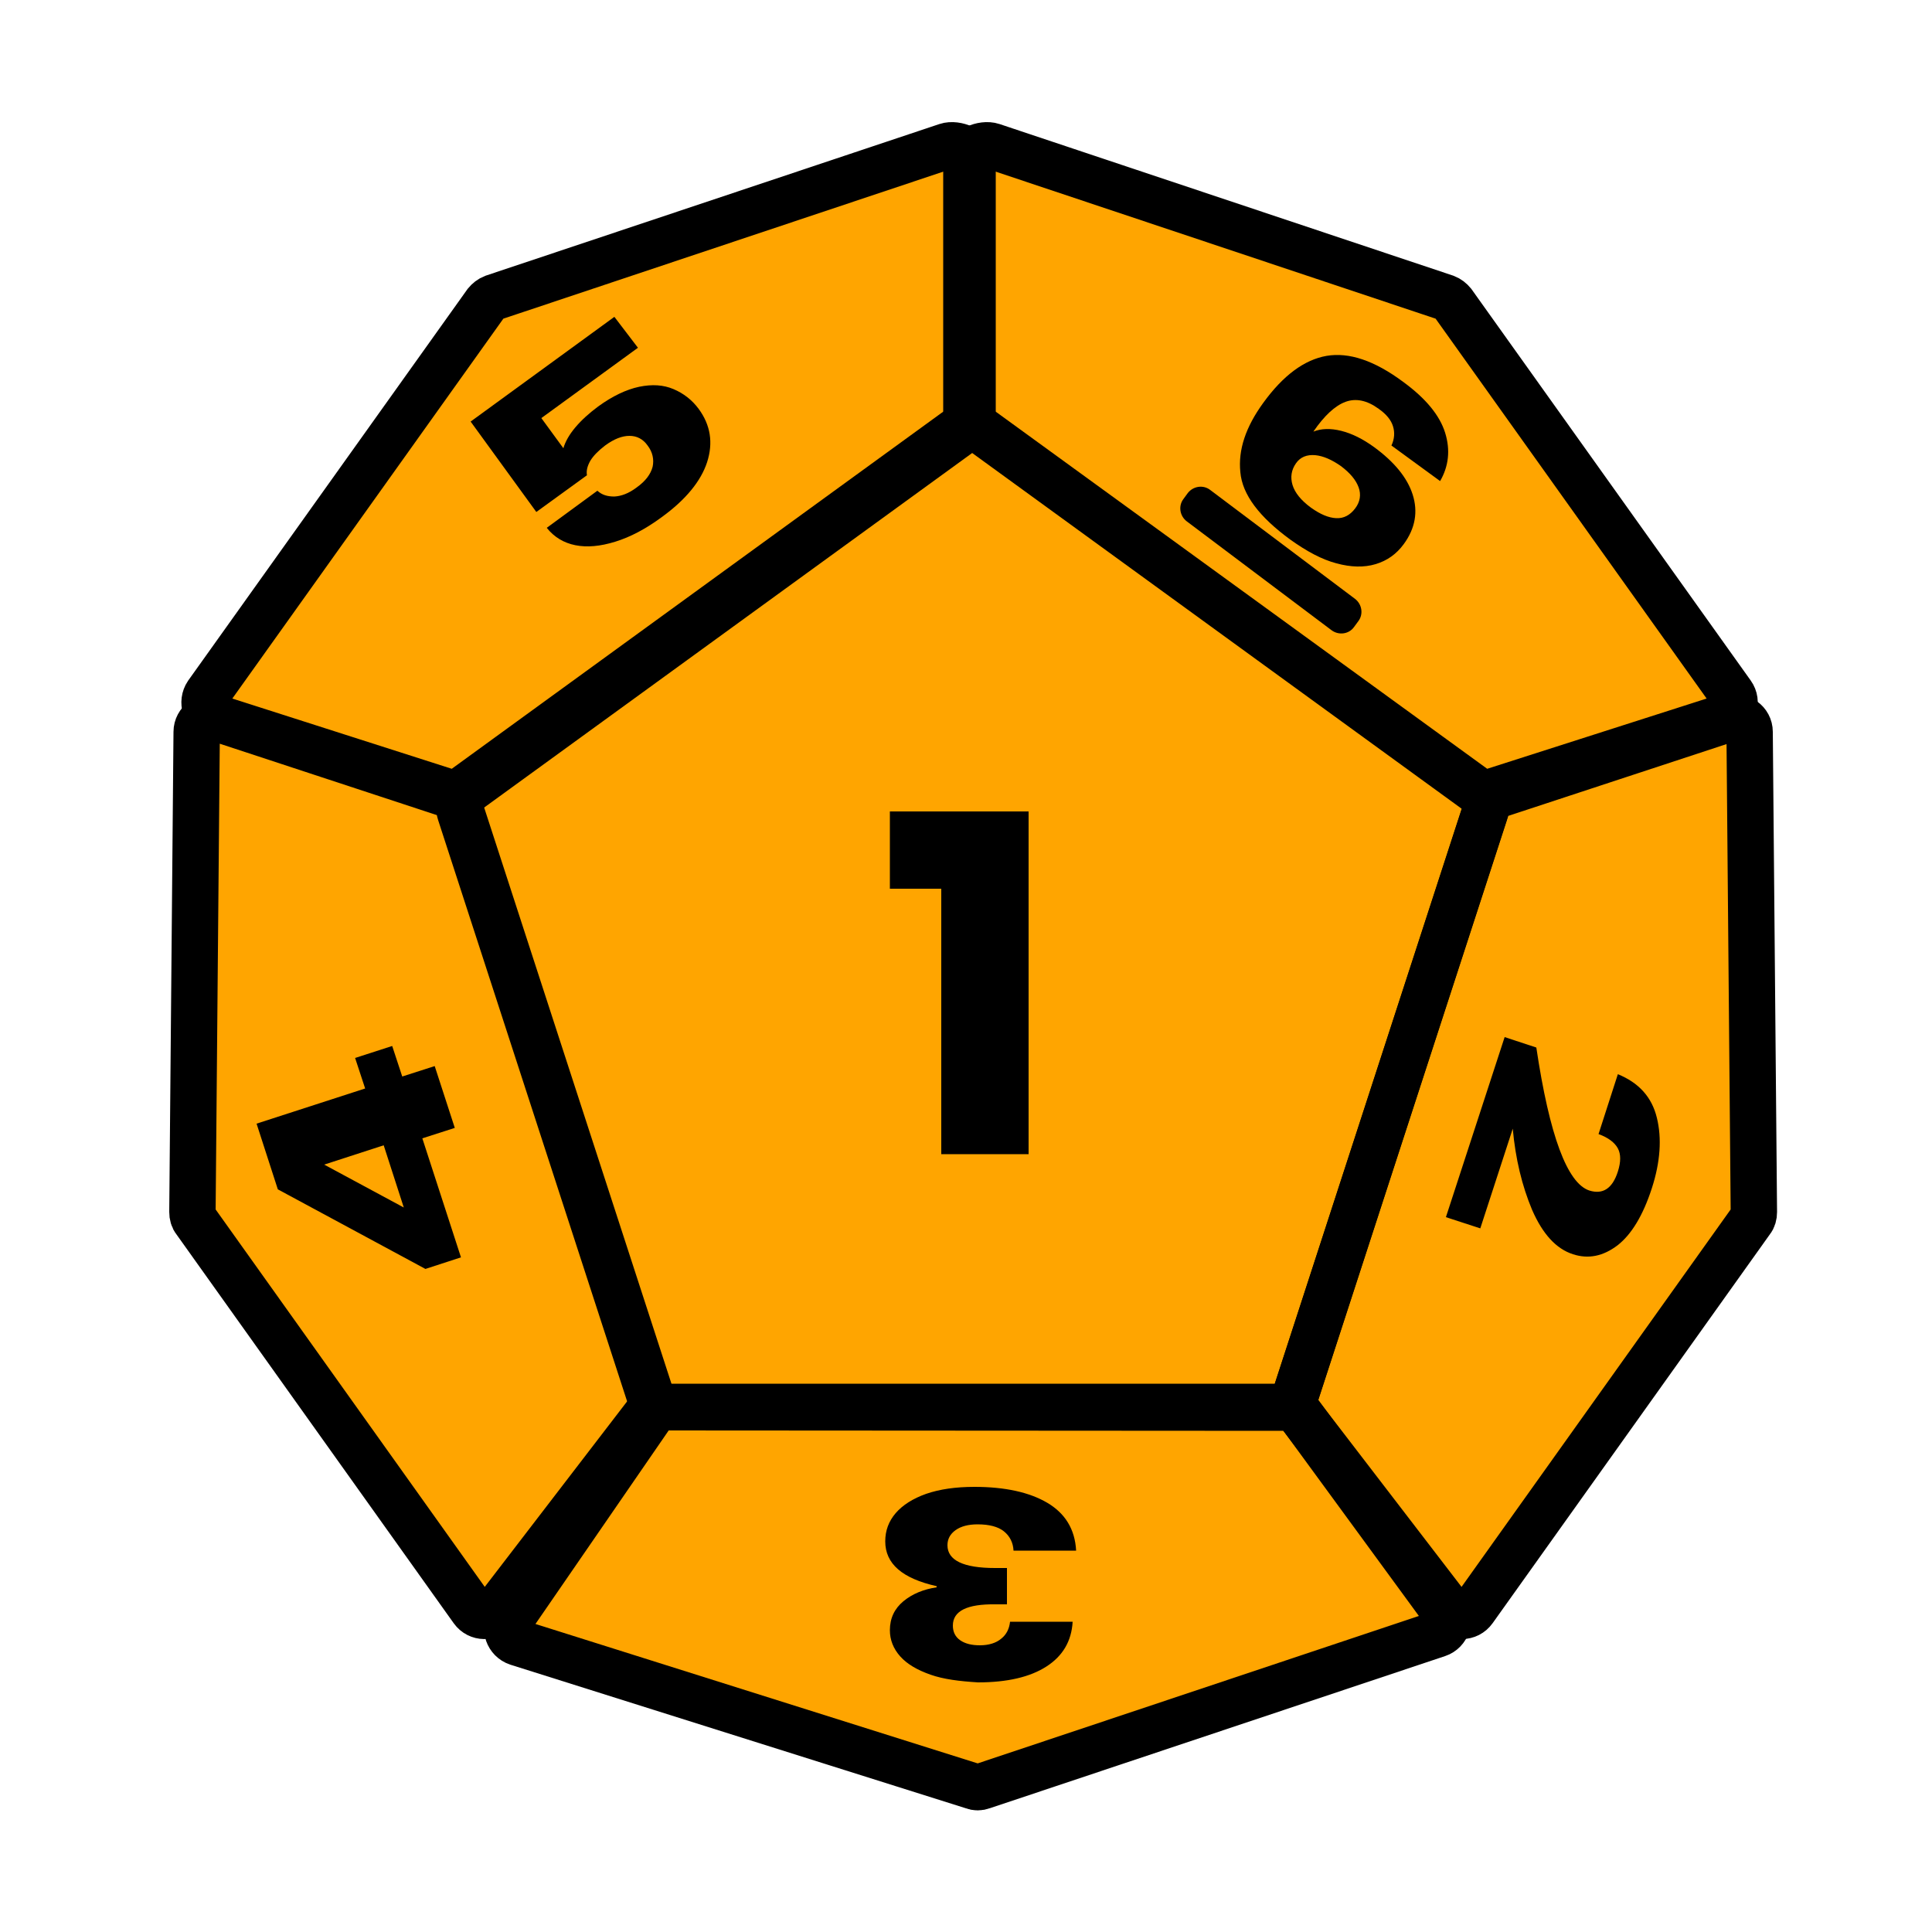 <?xml version="1.0" encoding="utf-8"?>
<!-- Generator: Adobe Illustrator 17.1.0, SVG Export Plug-In . SVG Version: 6.00 Build 0)  -->
<!DOCTYPE svg PUBLIC "-//W3C//DTD SVG 1.1//EN" "http://www.w3.org/Graphics/SVG/1.1/DTD/svg11.dtd">
<svg version="1.1" xmlns="http://www.w3.org/2000/svg" xmlns:xlink="http://www.w3.org/1999/xlink" x="0px" y="0px"
	 viewBox="0 0 500 500" enable-background="new 0 0 500 500" xml:space="preserve">
<g id="Layer_1">
	<g>
		<path fill="#FF0000" d="M167.9,360.5l-48.8-150.1c-0.7-2.1,0.1-4.4,1.9-5.7L248.6,112c1.8-1.3,4.2-1.3,6,0l127.7,92.8
			c1.8,1.3,2.6,3.6,1.9,5.7l-48.8,150.1c-0.7,2.1-2.7,3.5-4.9,3.5H172.8C170.5,364.1,168.6,362.7,167.9,360.5z"/>
		<path fill="#FF0000" d="M50.9,189.4l-1.1,124.3c0,0.8,0.2,1.6,0.7,2.2l71.8,100.7c1.5,2.1,4.5,2.1,6.1,0.1l39.6-51.6
			c0.8-1,1-2.3,0.6-3.5l-49.9-153.5c-0.4-1.1-1.3-2-2.4-2.4l-60.5-19.9C53.4,185.1,50.9,186.9,50.9,189.4z"/>
		<path fill="#FF0000" d="M452.8,189.4l1.1,124.3c0,0.8-0.2,1.6-0.7,2.2l-71.8,100.7c-1.5,2.1-4.5,2.1-6.1,0.1l-39.6-51.6
			c-0.8-1-1-2.3-0.6-3.5L385,208.2c0.4-1.1,1.3-2,2.4-2.4l60.5-19.9C450.3,185.1,452.8,186.9,452.8,189.4z"/>
		<path fill="#FF0000" d="M372.1,422.9l-117.9,39.4c-0.8,0.3-1.6,0.3-2.3,0l-118-37.2c-2.4-0.8-3.4-3.7-2-5.7l36.9-53.6
			c0.7-1,1.9-1.6,3.1-1.6l161.4,0.1c1.2,0,2.3,0.6,3,1.5l37.6,51.4C375.5,419.1,374.5,422.1,372.1,422.9z"/>
		<path fill="#FF0000" d="M448.2,179.6L376,78.4c-0.5-0.6-1.1-1.1-1.9-1.4L256.8,37.8c-2.4-0.8-6.6,0.9-6.7,3.5l0,65.1
			c0,1.2,0.5,2.4,1.6,3.2l130.6,94.9c1,0.7,2.2,0.9,3.4,0.5l60.6-19.4C448.7,184.6,449.7,181.7,448.2,179.6z"/>
		<path fill="#FF0000" d="M53.6,179.6l72.2-101.2c0.5-0.6,1.1-1.1,1.9-1.4L245,37.8c2.4-0.8,6.6,0.9,6.7,3.5l0,65.1
			c0,1.2-0.5,2.4-1.6,3.2l-130.6,94.9c-1,0.7-2.2,0.9-3.4,0.5l-60.6-19.4C53.1,184.6,52.2,181.7,53.6,179.6z"/>
	</g>
	<g>
		<path fill="#FFA500" d="M167.9,360.5l-48.8-150.1c-0.7-2.1,0.1-4.4,1.9-5.7L248.6,112c1.8-1.3,4.2-1.3,6,0l127.7,92.8
			c1.8,1.3,2.6,3.6,1.9,5.7l-48.8,150.1c-0.7,2.1-2.7,3.5-4.9,3.5H172.8C170.5,364.1,168.6,362.7,167.9,360.5z"/>
		<path fill="#FFA500" d="M50.9,189.4l-1.1,124.3c0,0.8,0.2,1.6,0.7,2.2l71.8,100.7c1.5,2.1,4.5,2.1,6.1,0.1l39.6-51.6
			c0.8-1,1-2.3,0.6-3.5l-49.9-153.5c-0.4-1.1-1.3-2-2.4-2.4l-60.5-19.9C53.4,185.1,50.9,186.9,50.9,189.4z"/>
		<path fill="#FFA500" d="M452.8,189.4l1.1,124.3c0,0.8-0.2,1.6-0.7,2.2l-71.8,100.7c-1.5,2.1-4.5,2.1-6.1,0.1l-39.6-51.6
			c-0.8-1-1-2.3-0.6-3.5L385,208.2c0.4-1.1,1.3-2,2.4-2.4l60.5-19.9C450.3,185.1,452.8,186.9,452.8,189.4z"/>
		<path fill="#FFA500" d="M372.1,422.9l-117.9,39.4c-0.8,0.3-1.6,0.3-2.3,0l-118-37.2c-2.4-0.8-3.4-3.7-2-5.7l36.9-53.6
			c0.7-1,1.9-1.6,3.1-1.6l161.4,0.1c1.2,0,2.3,0.6,3,1.5l37.6,51.4C375.5,419.1,374.5,422.1,372.1,422.9z"/>
		<path fill="#FFA500" d="M448.2,179.6L376,78.4c-0.5-0.6-1.1-1.1-1.9-1.4L256.8,37.8c-2.4-0.8-6.6,0.9-6.7,3.5l0,65.1
			c0,1.2,0.5,2.4,1.6,3.2l130.6,94.9c1,0.7,2.2,0.9,3.4,0.5l60.6-19.4C448.7,184.6,449.7,181.7,448.2,179.6z"/>
		<path fill="#FFA500" d="M53.6,179.6l72.2-101.2c0.5-0.6,1.1-1.1,1.9-1.4L245,37.8c2.4-0.8,6.6,0.9,6.7,3.5l0,65.1
			c0,1.2-0.5,2.4-1.6,3.2l-130.6,94.9c-1,0.7-2.2,0.9-3.4,0.5l-60.6-19.4C53.1,184.6,52.2,181.7,53.6,179.6z"/>
	</g>
	<g display="none">
		<path display="inline" fill="#FFFF00" d="M167.9,360.5l-48.8-150.1c-0.7-2.1,0.1-4.4,1.9-5.7L248.6,112c1.8-1.3,4.2-1.3,6,0
			l127.7,92.8c1.8,1.3,2.6,3.6,1.9,5.7l-48.8,150.1c-0.7,2.1-2.7,3.5-4.9,3.5H172.8C170.5,364.1,168.6,362.7,167.9,360.5z"/>
		<path display="inline" fill="#FFFF00" d="M50.9,189.4l-1.1,124.3c0,0.8,0.2,1.6,0.7,2.2l71.8,100.7c1.5,2.1,4.5,2.1,6.1,0.1
			l39.6-51.6c0.8-1,1-2.3,0.6-3.5l-49.9-153.5c-0.4-1.1-1.3-2-2.4-2.4l-60.5-19.9C53.4,185.1,50.9,186.9,50.9,189.4z"/>
		<path display="inline" fill="#FFFF00" d="M452.8,189.4l1.1,124.3c0,0.8-0.2,1.6-0.7,2.2l-71.8,100.7c-1.5,2.1-4.5,2.1-6.1,0.1
			l-39.6-51.6c-0.8-1-1-2.3-0.6-3.5L385,208.2c0.4-1.1,1.3-2,2.4-2.4l60.5-19.9C450.3,185.1,452.8,186.9,452.8,189.4z"/>
		<path display="inline" fill="#FFFF00" d="M372.1,422.9l-117.9,39.4c-0.8,0.3-1.6,0.3-2.3,0l-118-37.2c-2.4-0.8-3.4-3.7-2-5.7
			l36.9-53.6c0.7-1,1.9-1.6,3.1-1.6l161.4,0.1c1.2,0,2.3,0.6,3,1.5l37.6,51.4C375.5,419.1,374.5,422.1,372.1,422.9z"/>
		<path display="inline" fill="#FFFF00" d="M448.2,179.6L376,78.4c-0.5-0.6-1.1-1.1-1.9-1.4L256.8,37.8c-2.4-0.8-6.6,0.9-6.7,3.5
			l0,65.1c0,1.2,0.5,2.4,1.6,3.2l130.6,94.9c1,0.7,2.2,0.9,3.4,0.5l60.6-19.4C448.7,184.6,449.7,181.7,448.2,179.6z"/>
		<path display="inline" fill="#FFFF00" d="M53.6,179.6l72.2-101.2c0.5-0.6,1.1-1.1,1.9-1.4L245,37.8c2.4-0.8,6.6,0.9,6.7,3.5
			l0,65.1c0,1.2-0.5,2.4-1.6,3.2l-130.6,94.9c-1,0.7-2.2,0.9-3.4,0.5l-60.6-19.4C53.1,184.6,52.2,181.7,53.6,179.6z"/>
	</g>
	<g display="none">
		<path display="inline" fill="#00FF00" d="M167.9,360.5l-48.8-150.1c-0.7-2.1,0.1-4.4,1.9-5.7L248.6,112c1.8-1.3,4.2-1.3,6,0
			l127.7,92.8c1.8,1.3,2.6,3.6,1.9,5.7l-48.8,150.1c-0.7,2.1-2.7,3.5-4.9,3.5H172.8C170.5,364.1,168.6,362.7,167.9,360.5z"/>
		<path display="inline" fill="#00FF00" d="M50.9,189.4l-1.1,124.3c0,0.8,0.2,1.6,0.7,2.2l71.8,100.7c1.5,2.1,4.5,2.1,6.1,0.1
			l39.6-51.6c0.8-1,1-2.3,0.6-3.5l-49.9-153.5c-0.4-1.1-1.3-2-2.4-2.4l-60.5-19.9C53.4,185.1,50.9,186.9,50.9,189.4z"/>
		<path display="inline" fill="#00FF00" d="M452.8,189.4l1.1,124.3c0,0.8-0.2,1.6-0.7,2.2l-71.8,100.7c-1.5,2.1-4.5,2.1-6.1,0.1
			l-39.6-51.6c-0.8-1-1-2.3-0.6-3.5L385,208.2c0.4-1.1,1.3-2,2.4-2.4l60.5-19.9C450.3,185.1,452.8,186.9,452.8,189.4z"/>
		<path display="inline" fill="#00FF00" d="M372.1,422.9l-117.9,39.4c-0.8,0.3-1.6,0.3-2.3,0l-118-37.2c-2.4-0.8-3.4-3.7-2-5.7
			l36.9-53.6c0.7-1,1.9-1.6,3.1-1.6l161.4,0.1c1.2,0,2.3,0.6,3,1.5l37.6,51.4C375.5,419.1,374.5,422.1,372.1,422.9z"/>
		<path display="inline" fill="#00FF00" d="M448.2,179.6L376,78.4c-0.5-0.6-1.1-1.1-1.9-1.4L256.8,37.8c-2.4-0.8-6.6,0.9-6.7,3.5
			l0,65.1c0,1.2,0.5,2.4,1.6,3.2l130.6,94.9c1,0.7,2.2,0.9,3.4,0.5l60.6-19.4C448.7,184.6,449.7,181.7,448.2,179.6z"/>
		<path display="inline" fill="#00FF00" d="M53.6,179.6l72.2-101.2c0.5-0.6,1.1-1.1,1.9-1.4L245,37.8c2.4-0.8,6.6,0.9,6.7,3.5
			l0,65.1c0,1.2-0.5,2.4-1.6,3.2l-130.6,94.9c-1,0.7-2.2,0.9-3.4,0.5l-60.6-19.4C53.1,184.6,52.2,181.7,53.6,179.6z"/>
	</g>
	<g display="none">
		<path display="inline" fill="#0000FF" d="M167.9,360.5l-48.8-150.1c-0.7-2.1,0.1-4.4,1.9-5.7L248.6,112c1.8-1.3,4.2-1.3,6,0
			l127.7,92.8c1.8,1.3,2.6,3.6,1.9,5.7l-48.8,150.1c-0.7,2.1-2.7,3.5-4.9,3.5H172.8C170.5,364.1,168.6,362.7,167.9,360.5z"/>
		<path display="inline" fill="#0000FF" d="M50.9,189.4l-1.1,124.3c0,0.8,0.2,1.6,0.7,2.2l71.8,100.7c1.5,2.1,4.5,2.1,6.1,0.1
			l39.6-51.6c0.8-1,1-2.3,0.6-3.5l-49.9-153.5c-0.4-1.1-1.3-2-2.4-2.4l-60.5-19.9C53.4,185.1,50.9,186.9,50.9,189.4z"/>
		<path display="inline" fill="#0000FF" d="M452.8,189.4l1.1,124.3c0,0.8-0.2,1.6-0.7,2.2l-71.8,100.7c-1.5,2.1-4.5,2.1-6.1,0.1
			l-39.6-51.6c-0.8-1-1-2.3-0.6-3.5L385,208.2c0.4-1.1,1.3-2,2.4-2.4l60.5-19.9C450.3,185.1,452.8,186.9,452.8,189.4z"/>
		<path display="inline" fill="#0000FF" d="M372.1,422.9l-117.9,39.4c-0.8,0.3-1.6,0.3-2.3,0l-118-37.2c-2.4-0.8-3.4-3.7-2-5.7
			l36.9-53.6c0.7-1,1.9-1.6,3.1-1.6l161.4,0.1c1.2,0,2.3,0.6,3,1.5l37.6,51.4C375.5,419.1,374.5,422.1,372.1,422.9z"/>
		<path display="inline" fill="#0000FF" d="M448.2,179.6L376,78.4c-0.5-0.6-1.1-1.1-1.9-1.4L256.8,37.8c-2.4-0.8-6.6,0.9-6.7,3.5
			l0,65.1c0,1.2,0.5,2.4,1.6,3.2l130.6,94.9c1,0.7,2.2,0.9,3.4,0.5l60.6-19.4C448.7,184.6,449.7,181.7,448.2,179.6z"/>
		<path display="inline" fill="#0000FF" d="M53.6,179.6l72.2-101.2c0.5-0.6,1.1-1.1,1.9-1.4L245,37.8c2.4-0.8,6.6,0.9,6.7,3.5
			l0,65.1c0,1.2-0.5,2.4-1.6,3.2l-130.6,94.9c-1,0.7-2.2,0.9-3.4,0.5l-60.6-19.4C53.1,184.6,52.2,181.7,53.6,179.6z"/>
	</g>
	<g display="none">
		<path display="inline" fill="#4B0082" d="M167.9,360.5l-48.8-150.1c-0.7-2.1,0.1-4.4,1.9-5.7L248.6,112c1.8-1.3,4.2-1.3,6,0
			l127.7,92.8c1.8,1.3,2.6,3.6,1.9,5.7l-48.8,150.1c-0.7,2.1-2.7,3.5-4.9,3.5H172.8C170.5,364.1,168.6,362.7,167.9,360.5z"/>
		<path display="inline" fill="#4B0082" d="M50.9,189.4l-1.1,124.3c0,0.8,0.2,1.6,0.7,2.2l71.8,100.7c1.5,2.1,4.5,2.1,6.1,0.1
			l39.6-51.6c0.8-1,1-2.3,0.6-3.5l-49.9-153.5c-0.4-1.1-1.3-2-2.4-2.4l-60.5-19.9C53.4,185.1,50.9,186.9,50.9,189.4z"/>
		<path display="inline" fill="#4B0082" d="M452.8,189.4l1.1,124.3c0,0.8-0.2,1.6-0.7,2.2l-71.8,100.7c-1.5,2.1-4.5,2.1-6.1,0.1
			l-39.6-51.6c-0.8-1-1-2.3-0.6-3.5L385,208.2c0.4-1.1,1.3-2,2.4-2.4l60.5-19.9C450.3,185.1,452.8,186.9,452.8,189.4z"/>
		<path display="inline" fill="#4B0082" d="M372.1,422.9l-117.9,39.4c-0.8,0.3-1.6,0.3-2.3,0l-118-37.2c-2.4-0.8-3.4-3.7-2-5.7
			l36.9-53.6c0.7-1,1.9-1.6,3.1-1.6l161.4,0.1c1.2,0,2.3,0.6,3,1.5l37.6,51.4C375.5,419.1,374.5,422.1,372.1,422.9z"/>
		<path display="inline" fill="#4B0082" d="M448.2,179.6L376,78.4c-0.5-0.6-1.1-1.1-1.9-1.4L256.8,37.8c-2.4-0.8-6.6,0.9-6.7,3.5
			l0,65.1c0,1.2,0.5,2.4,1.6,3.2l130.6,94.9c1,0.7,2.2,0.9,3.4,0.5l60.6-19.4C448.7,184.6,449.7,181.7,448.2,179.6z"/>
		<path display="inline" fill="#4B0082" d="M53.6,179.6l72.2-101.2c0.5-0.6,1.1-1.1,1.9-1.4L245,37.8c2.4-0.8,6.6,0.9,6.7,3.5
			l0,65.1c0,1.2-0.5,2.4-1.6,3.2l-130.6,94.9c-1,0.7-2.2,0.9-3.4,0.5l-60.6-19.4C53.1,184.6,52.2,181.7,53.6,179.6z"/>
	</g>
	<g display="none">
		<path display="inline" fill="#800080" d="M167.9,360.5l-48.8-150.1c-0.7-2.1,0.1-4.4,1.9-5.7L248.6,112c1.8-1.3,4.2-1.3,6,0
			l127.7,92.8c1.8,1.3,2.6,3.6,1.9,5.7l-48.8,150.1c-0.7,2.1-2.7,3.5-4.9,3.5H172.8C170.5,364.1,168.6,362.7,167.9,360.5z"/>
		<path display="inline" fill="#800080" d="M50.9,189.4l-1.1,124.3c0,0.8,0.2,1.6,0.7,2.2l71.8,100.7c1.5,2.1,4.5,2.1,6.1,0.1
			l39.6-51.6c0.8-1,1-2.3,0.6-3.5l-49.9-153.5c-0.4-1.1-1.3-2-2.4-2.4l-60.5-19.9C53.4,185.1,50.9,186.9,50.9,189.4z"/>
		<path display="inline" fill="#800080" d="M452.8,189.4l1.1,124.3c0,0.8-0.2,1.6-0.7,2.2l-71.8,100.7c-1.5,2.1-4.5,2.1-6.1,0.1
			l-39.6-51.6c-0.8-1-1-2.3-0.6-3.5L385,208.2c0.4-1.1,1.3-2,2.4-2.4l60.5-19.9C450.3,185.1,452.8,186.9,452.8,189.4z"/>
		<path display="inline" fill="#800080" d="M372.1,422.9l-117.9,39.4c-0.8,0.3-1.6,0.3-2.3,0l-118-37.2c-2.4-0.8-3.4-3.7-2-5.7
			l36.9-53.6c0.7-1,1.9-1.6,3.1-1.6l161.4,0.1c1.2,0,2.3,0.6,3,1.5l37.6,51.4C375.5,419.1,374.5,422.1,372.1,422.9z"/>
		<path display="inline" fill="#800080" d="M448.2,179.6L376,78.4c-0.5-0.6-1.1-1.1-1.9-1.4L256.8,37.8c-2.4-0.8-6.6,0.9-6.7,3.5
			l0,65.1c0,1.2,0.5,2.4,1.6,3.2l130.6,94.9c1,0.7,2.2,0.9,3.4,0.5l60.6-19.4C448.7,184.6,449.7,181.7,448.2,179.6z"/>
		<path display="inline" fill="#800080" d="M53.6,179.6l72.2-101.2c0.5-0.6,1.1-1.1,1.9-1.4L245,37.8c2.4-0.8,6.6,0.9,6.7,3.5
			l0,65.1c0,1.2-0.5,2.4-1.6,3.2l-130.6,94.9c-1,0.7-2.2,0.9-3.4,0.5l-60.6-19.4C53.1,184.6,52.2,181.7,53.6,179.6z"/>
	</g>
	<g>
		<path fill="none" stroke="#000000" stroke-width="12" stroke-miterlimit="10" d="M167.9,360.5l-48.8-150.1
			c-0.7-2.1,0.1-4.4,1.9-5.7L248.6,112c1.8-1.3,4.2-1.3,6,0l127.7,92.8c1.8,1.3,2.6,3.6,1.9,5.7l-48.8,150.1
			c-0.7,2.1-2.7,3.5-4.9,3.5H172.8C170.5,364.1,168.6,362.7,167.9,360.5z"/>
		<path fill="none" stroke="#000000" stroke-width="12" stroke-miterlimit="10" d="M50.9,189.4l-1.1,124.3c0,0.8,0.2,1.6,0.7,2.2
			l71.8,100.7c1.5,2.1,4.5,2.1,6.1,0.1l39.6-51.6c0.8-1,1-2.3,0.6-3.5l-49.9-153.5c-0.4-1.1-1.3-2-2.4-2.4l-60.5-19.9
			C53.4,185.1,50.9,186.9,50.9,189.4z"/>
		<path fill="none" stroke="#000000" stroke-width="12" stroke-miterlimit="10" d="M452.8,189.4l1.1,124.3c0,0.8-0.2,1.6-0.7,2.2
			l-71.8,100.7c-1.5,2.1-4.5,2.1-6.1,0.1l-39.6-51.6c-0.8-1-1-2.3-0.6-3.5L385,208.2c0.4-1.1,1.3-2,2.4-2.4l60.5-19.9
			C450.3,185.1,452.8,186.9,452.8,189.4z"/>
		<path fill="none" stroke="#000000" stroke-width="12" stroke-miterlimit="10" d="M372.1,422.9l-117.9,39.4c-0.8,0.3-1.6,0.3-2.3,0
			l-118-37.2c-2.4-0.8-3.4-3.7-2-5.7l36.9-53.6c0.7-1,1.9-1.6,3.1-1.6l161.4,0.1c1.2,0,2.3,0.6,3,1.5l37.6,51.4
			C375.5,419.1,374.5,422.1,372.1,422.9z"/>
		<path fill="none" stroke="#000000" stroke-width="12" stroke-miterlimit="10" d="M448.2,179.6L376,78.4c-0.5-0.6-1.1-1.1-1.9-1.4
			L256.8,37.8c-2.4-0.8-6.6,0.9-6.7,3.5l0,65.1c0,1.2,0.5,2.4,1.6,3.2l130.6,94.9c1,0.7,2.2,0.9,3.4,0.5l60.6-19.4
			C448.7,184.6,449.7,181.7,448.2,179.6z"/>
		<path fill="none" stroke="#000000" stroke-width="12" stroke-miterlimit="10" d="M53.6,179.6l72.2-101.2c0.5-0.6,1.1-1.1,1.9-1.4
			L245,37.8c2.4-0.8,6.6,0.9,6.7,3.5l0,65.1c0,1.2-0.5,2.4-1.6,3.2l-130.6,94.9c-1,0.7-2.2,0.9-3.4,0.5l-60.6-19.4
			C53.1,184.6,52.2,181.7,53.6,179.6z"/>
	</g>
</g>
<g id="Layer_2" display="none">
	<g display="inline">
		<path d="M194.8,230.1V210h35.9v88.7h-22.6v-68.7H194.8z"/>
		<path d="M282.2,236.4c0-6.9-3-10.3-8.9-10.3c-3.3,0-5.8,1.2-7.3,3.5c-1.5,2.3-2.4,6-2.6,10.9h-21c0.5-10.8,3.8-18.9,9.8-24.3
			c6-5.4,13.6-8.2,22.8-8.2c9.6,0,16.9,2.4,21.8,7.3c4.9,4.9,7.3,11.2,7.3,19c0,8.6-3.3,17-9.9,25.3c-6.6,8.2-14.5,15.2-23.7,20.9
			h35v17.3h-63.3v-16.1C268.9,262.7,282.2,247.6,282.2,236.4z"/>
	</g>
	<g display="inline">
		<path d="M74,286.1l45.4,11.1l5.3,16.4l-44.2-11.8l9,27.8l-9.5,3.1l-14.3-43.9L74,286.1z"/>
	</g>
	<g display="inline">
		<path d="M275.1,428.8c-1.9,2-4.7,3.7-8.4,4.9c-3.7,1.3-8.3,1.9-13.6,1.9c-5.4,0-9.9-0.6-13.7-1.9c-3.7-1.3-6.5-2.9-8.4-4.9
			s-2.8-4.2-2.8-6.5c0-2.5,0.8-4.7,2.5-6.5c1.7-1.8,4.2-3.1,7.4-4.1c-7.7-2.4-11.6-6.4-11.6-12.1c0-3.2,1.2-6,3.5-8.4
			c2.3-2.3,5.5-4.1,9.5-5.3c4-1.2,8.5-1.8,13.5-1.8c4.9,0,9.4,0.6,13.4,1.8c4,1.2,7.2,3,9.5,5.3c2.3,2.3,3.5,5.1,3.5,8.4
			c0,5.7-3.9,9.7-11.6,12.1c3.2,0.9,5.7,2.3,7.4,4.1c1.7,1.8,2.5,3.9,2.5,6.5C278,424.6,277,426.8,275.1,428.8z M260.7,395.5
			c-1.8-1.2-4.4-1.8-7.5-1.8c-3.2,0-5.7,0.6-7.5,1.8c-1.8,1.2-2.8,2.8-2.8,4.8c0,2,1,3.6,2.9,4.8c1.9,1.2,4.4,1.7,7.4,1.7
			c3,0,5.5-0.6,7.4-1.7c1.9-1.1,2.9-2.7,2.9-4.8C263.5,398.3,262.5,396.7,260.7,395.5z M259.3,416.1c-1.5-1-3.6-1.5-6.2-1.5
			c-2.6,0-4.7,0.5-6.2,1.5c-1.5,1-2.3,2.4-2.3,4.2c0,1.8,0.8,3.2,2.3,4.3c1.6,1,3.6,1.6,6.1,1.6c2.5,0,4.6-0.5,6.1-1.6
			c1.6-1,2.3-2.5,2.3-4.3C261.6,418.5,260.8,417.1,259.3,416.1z"/>
	</g>
	<g display="inline">
		<path d="M411.3,308.1c3.5,1.1,6-0.5,7.4-4.9c0.8-2.5,0.8-4.5,0-6c-0.8-1.5-2.5-2.8-5-3.7l5-15.5c5.4,2.2,8.8,5.9,10.1,11.3
			c1.3,5.3,0.9,11.4-1.3,18.2c-2.3,7.1-5.3,12-8.9,14.8c-3.7,2.8-7.5,3.6-11.5,2.3c-4.4-1.4-7.9-5.3-10.6-11.5
			c-2.6-6.2-4.3-13.2-5-21l-8.4,25.8l-8.9-2.9l15.2-46.6l8.2,2.7C401,293.9,405.6,306.2,411.3,308.1z"/>
	</g>
	<g display="inline">
		<path d="M371.3,106.7c2.1,3,3.3,5.8,3.6,8.4c0.3,2.7-0.3,5-1.8,7.1c-1.8,2.5-4.2,3.9-7.2,4c-3,0.2-6-0.5-9.1-2.2l-0.2,0.3
			c6,6.8,7.3,12.6,4,17.2c-1.6,2.2-3.8,3.7-6.5,4.3c-2.7,0.7-5.8,0.5-9.4-0.6c-3.5-1.1-7.2-3-11.2-5.9c-6.4-4.7-10.7-9.4-12.8-14.3
			c-2.2-4.9-1.8-9.7,1.2-14.4l13.1,9.6c-1.1,1.8-1.4,3.6-0.9,5.5c0.5,1.9,2,3.7,4.4,5.5c1.9,1.4,3.8,2.1,5.5,2.1c1.7,0,3-0.6,4-1.9
			c2.3-3.2,0.2-7.2-6.5-12l-2.5-1.8l5.5-7.6l2.4,1.8c5.9,4.4,9.9,5.1,12.1,2c1-1.3,1.2-2.7,0.7-4.2c-0.5-1.5-1.6-2.8-3.4-4.1
			c-1.9-1.4-3.7-2-5.5-1.9c-1.8,0.1-3.3,0.8-4.5,2.2l-13.1-9.6c3.2-3.9,7.3-5.7,12.3-5.4c5,0.3,10.6,2.7,16.7,7.1
			C366.2,100.9,369.2,103.8,371.3,106.7z"/>
	</g>
	<g display="inline">
		<path d="M119.9,125l-6.4-8.8l22.5-16.4l28.1,38.7L150,148.9L128.2,119L119.9,125z"/>
		<path d="M147.9,104.7l-6.4-8.8l22.5-16.4l28.1,38.7L178,128.5l-21.8-29.9L147.9,104.7z"/>
	</g>
</g>
<g id="Layer_3" display="none">
	<g display="inline">
		<path d="M207.9,230.1V210h35.9v88.7h-22.6v-68.7H207.9z"/>
		<path d="M252.6,230.1V210h35.9v88.7h-22.6v-68.7H252.6z"/>
	</g>
	<g display="inline">
		<path d="M74,286.1l45.4,11.1l5.3,16.4l-44.2-11.8l9,27.8l-9.5,3.1l-14.3-43.9L74,286.1z"/>
	</g>
	<g display="inline">
		<path d="M296.9,422.2V433H269v-47.8h17.5v37H296.9z"/>
		<path d="M229.1,418.8c0,3.7,2.3,5.5,6.9,5.5c2.6,0,4.5-0.6,5.7-1.9c1.2-1.3,1.9-3.2,2-5.9h16.2c-0.4,5.8-2.9,10.2-7.6,13.1
			c-4.7,2.9-10.6,4.4-17.7,4.4c-7.5,0-13.1-1.3-16.9-3.9c-3.8-2.6-5.7-6-5.7-10.2c0-4.6,2.6-9.2,7.7-13.6
			c5.1-4.4,11.3-8.2,18.4-11.3H211v-9.3h49v8.7C239.4,404.7,229.1,412.8,229.1,418.8z"/>
	</g>
	<g display="inline">
		<path d="M423.4,317.9c-2.2,2.9-4.5,4.9-6.9,6c-2.5,1.1-4.9,1.2-7.3,0.4c-3-1-5-2.8-6.1-5.6c-1.1-2.8-1.3-5.9-0.7-9.3l-0.3-0.1
			c-4.6,7.8-9.7,10.9-15.1,9.1c-2.6-0.9-4.7-2.5-6.1-4.9c-1.5-2.4-2.2-5.4-2.3-9.1c-0.1-3.7,0.7-7.8,2.2-12.4
			c2.4-7.5,5.7-13.1,9.7-16.7c4-3.6,8.7-4.7,14.1-3.3l-5,15.5c-2.1-0.5-3.9-0.2-5.5,0.9c-1.6,1.1-2.9,3.1-3.8,5.9
			c-0.7,2.3-0.9,4.2-0.3,5.9c0.5,1.6,1.5,2.7,3,3.2c3.7,1.2,6.9-2.1,9.4-9.8l1-3l8.9,2.9l-0.9,2.9c-2.4,6.9-1.7,11,1.8,12.1
			c1.5,0.5,2.9,0.3,4.2-0.6c1.2-0.9,2.2-2.4,2.8-4.5c0.7-2.2,0.8-4.1,0.1-5.8c-0.6-1.6-1.8-2.8-3.5-3.6l5-15.5
			c4.7,1.9,7.7,5.2,9,10.1c1.3,4.8,0.7,10.9-1.6,18.1C427.4,311.3,425.6,315,423.4,317.9z"/>
	</g>
	<g display="inline">
		<path d="M315.2,114.7l5.7-7.8l43-5.8l14.5,10.5L361,135.5l6.7,4.9l-5.9,8.2l-6.7-4.9l-5.2,7.1l-13.6-9.9l5.2-7.1L315.2,114.7z
			 M358,113.4l-23.2,3.1l13.7,10L358,113.4z"/>
	</g>
	<g display="inline">
		<path d="M108.6,133.3l-6.4-8.8l22.5-16.4l28.1,38.7l-14.2,10.3l-21.8-29.9L108.6,133.3z"/>
		<path d="M146.4,121.3c-4.4-6-6.1-12.1-5.1-18.1c1-6.1,5.3-11.9,13-17.5c7.7-5.6,14.5-7.9,20.6-6.9c6.1,0.9,11.3,4.4,15.7,10.5
			c4.4,6.1,6.1,12.1,5.1,18.3c-1,6.1-5.3,12-12.9,17.5c-7.7,5.6-14.6,7.9-20.7,6.9C156.1,130.9,150.8,127.4,146.4,121.3z
			 M177.3,98.9c-2.5-3.5-5-5.7-7.6-6.7c-2.5-1-5.5-0.2-9,2.3c-3.5,2.6-5.2,5.2-5.1,7.9c0.1,2.7,1.5,5.8,4,9.3
			c2.5,3.5,5.1,5.7,7.6,6.7c2.6,1,5.6,0.2,9.1-2.3c3.5-2.5,5.1-5.1,4.9-7.9C181.1,105.5,179.8,102.4,177.3,98.9z"/>
	</g>
</g>
<g id="Layer_4" display="none">
	<g display="inline">
		<path d="M189.9,230.1V210h35.9v88.7h-22.6v-68.7H189.9z"/>
		<path d="M238.4,253.5c0-13.8,2.8-24.7,8.4-32.8c5.6-8.1,14.6-12.1,26.9-12.1c12.2,0,21.1,4,26.8,12.1c5.6,8.1,8.5,19,8.5,32.8
			c0,13.9-2.8,24.9-8.5,33c-5.6,8.1-14.6,12.2-26.8,12.2c-12.3,0-21.3-4.1-26.9-12.2C241.2,278.3,238.4,267.3,238.4,253.5z
			 M287.6,253.5c0-7.9-0.9-14-2.8-18.3c-1.9-4.2-5.6-6.3-11.1-6.3c-5.6,0-9.4,2.1-11.3,6.4c-1.9,4.3-2.9,10.3-2.9,18.2
			c0,8,1,14.1,2.9,18.4c1.9,4.3,5.7,6.5,11.3,6.5c5.5,0,9.2-2.2,11.1-6.5C286.7,267.5,287.6,261.4,287.6,253.5z"/>
	</g>
	<g display="inline">
		<path d="M74,286.1l45.4,11.1l5.3,16.4l-44.2-11.8l9,27.8l-9.5,3.1l-14.3-43.9L74,286.1z"/>
	</g>
	<g display="inline">
		<path d="M286.7,422.2V433h-27.8v-47.8h17.5v37H286.7z"/>
		<path d="M252,422.2V433h-27.8v-47.8h17.5v37H252z"/>
	</g>
	<g display="inline">
		<path d="M398.5,267l9.2,3l18.8,39.1l-5.5,17l-28.1-9.1l-2.6,7.9l-9.6-3.1l2.6-7.9l-8.4-2.7l5.2-16l8.4,2.7L398.5,267z M413,307.3
			l-10.1-21.1l-5.2,16.1L413,307.3z"/>
	</g>
	<g display="inline">
		<path d="M374.9,121l-25-18.2l-5.7,7.8c1.7-0.1,3.8,0.4,6.1,1.3c2.3,0.9,4.6,2.2,7,3.9c3.7,2.7,6.4,5.6,8.1,8.5
			c1.7,3,2.4,5.9,2.2,8.7c-0.2,2.8-1.1,5.4-2.8,7.7c-3.1,4.2-7.2,6.3-12.4,6.3c-5.2,0-10.9-2.3-17.1-6.8c-4.2-3.1-7.5-6.2-9.8-9.5
			s-3.7-6.5-4-9.6c-0.3-3.1,0.3-5.9,2-8.4l13.1,9.6c-0.6,1.4-0.7,3-0.1,4.6c0.6,1.7,1.9,3.2,4,4.7c2.4,1.7,4.5,2.5,6.5,2.3
			c1.9-0.2,3.6-1.2,4.8-2.9c1.2-1.7,1.5-3.4,0.9-5.3c-0.6-1.8-2-3.6-4.3-5.2c-1.7-1.3-3.4-2-4.9-2.4c-1.5-0.3-2.8-0.2-3.9,0.3
			l-13.1-9.5l17-23.4l37.2,27.1L374.9,121z"/>
	</g>
	<g display="inline">
		<path d="M150.5,100.3c-1.7,0-3.5,0.7-5.5,2.1c-3,2.2-4.5,4.8-4.4,7.6c0.1,2.9,1.7,6.3,4.8,10.3c-0.2-2.1,0.5-4.4,2-6.9
			c1.6-2.4,3.8-4.7,6.7-6.8c5.2-3.8,10.2-5.7,14.8-5.7c4.6,0,8.5,2.1,11.5,6.2c1.9,2.6,2.8,5.4,2.7,8.6c-0.1,3.1-1.2,6.3-3.3,9.6
			c-2.2,3.3-5.3,6.4-9.5,9.4c-8.1,5.9-15,8.2-20.7,7c-5.6-1.3-10.7-5-15.2-11.2c-5.2-7.2-7.4-13.6-6.5-19.4
			c0.9-5.8,5-11.4,12.5-16.8c5.9-4.3,11.2-6.4,15.9-6.2c4.7,0.1,8.6,1.8,11.5,5.1l-12.6,9.2C153.7,101,152.1,100.3,150.5,100.3z
			 M156.9,129.8c2.1,0,4.5-0.9,7.1-2.8c2.4-1.7,3.9-3.5,4.6-5.4s0.4-3.7-0.9-5.5c-1.3-1.8-2.9-2.6-5-2.5c-2,0.1-4.2,0.9-6.6,2.7
			c-2.3,1.6-3.8,3.5-4.7,5.5c-0.9,2-0.7,3.8,0.5,5.5C153.1,128.9,154.8,129.7,156.9,129.8z"/>
	</g>
	<path display="inline" d="M200.7,131.1l-43.4,31.1c-2,1.4-4.8,1-6.2-1l-1.2-1.7c-1.4-2-1-4.8,1-6.2l43.4-31.1c2-1.4,4.8-1,6.2,1
		l1.2,1.7C203.2,126.9,202.7,129.6,200.7,131.1z"/>
</g>
<g id="Layer_5" display="none">
	<g display="inline">
		<path d="M251.9,282.4c4.9,0,8.3-2.2,10.2-6.7c2-4.4,2.9-11.3,2.7-20.7c-1.4,3.4-3.9,6.1-7.3,8.1c-3.5,2-7.5,2.9-12.1,2.9
			c-8.4,0-15-2.5-19.8-7.6c-4.9-5.1-7.3-12.3-7.3-21.8c0-5.9,1.2-11.2,3.6-15.8c2.4-4.6,6-8.2,10.7-10.7c4.7-2.6,10.4-3.8,17-3.8
			c9,0,15.9,1.9,21,5.6c5,3.8,8.5,8.9,10.4,15.4c1.9,6.5,2.9,14.3,2.9,23.4c0,16.1-2.4,28.2-7.3,36.5c-4.9,8.2-13.1,12.4-24.7,12.4
			c-6.4,0-11.8-1.3-16.4-3.8c-4.6-2.6-8.1-6-10.5-10.2c-2.5-4.3-3.9-9-4.2-14.1h20.1C242,278.8,245.7,282.4,251.9,282.4z M260,228.4
			c-2.2-2.4-5.4-3.6-9.5-3.6c-3.8,0-6.7,1-8.8,3.1c-2.1,2.1-3.2,5.1-3.2,9.2s1.1,7.1,3.3,9.2c2.2,2.1,5.1,3.2,8.9,3.2
			c3.6,0,6.6-1,9-3.1c2.4-2,3.6-5,3.6-8.7C263.2,233.9,262.1,230.8,260,228.4z"/>
	</g>
	<g display="inline">
		<path d="M74,286.1l45.4,11.1l5.3,16.4l-44.2-11.8l9,27.8l-9.5,3.1l-14.3-43.9L74,286.1z"/>
	</g>
	<g display="inline">
		<path d="M300.7,422.2V433h-27.8v-47.8h17.5v37H300.7z"/>
		<path d="M263,409.6c0,7.4-2.2,13.3-6.5,17.7c-4.3,4.4-11.3,6.5-20.8,6.5c-9.5,0-16.4-2.2-20.8-6.5c-4.4-4.4-6.6-10.2-6.6-17.7
			c0-7.5,2.2-13.4,6.6-17.8c4.4-4.4,11.3-6.6,20.8-6.6c9.5,0,16.5,2.2,20.8,6.6C260.8,396.2,263,402.1,263,409.6z M224.9,409.6
			c0,4.3,0.7,7.6,2.2,9.8c1.5,2.3,4.3,3.4,8.6,3.4c4.3,0,7.3-1.1,8.8-3.5c1.5-2.3,2.2-5.6,2.2-9.8c0-4.3-0.7-7.6-2.2-9.9
			c-1.5-2.3-4.4-3.5-8.8-3.5c-4.3,0-7.2,1.2-8.6,3.5C225.6,402,224.9,405.4,224.9,409.6z"/>
	</g>
	<g display="inline">
		<path d="M411,325.8l9.6-29.4l-9.2-3c0.6,1.6,0.8,3.7,0.7,6.2c-0.2,2.5-0.7,5.1-1.6,7.8c-1.4,4.4-3.3,7.8-5.6,10.4
			c-2.3,2.5-4.8,4.1-7.6,4.8s-5.5,0.6-8.2-0.3c-5-1.6-8.3-4.9-9.9-9.9c-1.6-5-1.2-11.1,1.2-18.3c1.6-4.9,3.6-9,6-12.3
			c2.4-3.2,5-5.5,7.9-6.8c2.8-1.3,5.7-1.5,8.6-0.7l-5,15.5c-1.6-0.2-3,0.3-4.4,1.4c-1.4,1.1-2.5,2.8-3.3,5.2c-0.9,2.8-1,5.1-0.2,6.9
			c0.8,1.8,2.2,3,4.3,3.7c2,0.6,3.7,0.4,5.3-0.7c1.6-1.1,2.8-3,3.6-5.7c0.7-2,0.9-3.8,0.7-5.4c-0.2-1.6-0.7-2.7-1.5-3.6l5-15.4
			l27.5,8.9l-14.2,43.8L411,325.8z"/>
	</g>
	<g display="inline">
		<path d="M360.5,110.3c-0.5-1.6-1.7-3.1-3.7-4.5c-3-2.2-5.9-2.8-8.6-1.8c-2.7,1-5.5,3.6-8.3,7.7c2-0.8,4.4-0.9,7.2-0.2
			c2.8,0.7,5.6,2.1,8.5,4.2c5.2,3.8,8.6,7.9,10,12.3c1.4,4.4,0.7,8.7-2.3,12.8c-1.9,2.6-4.3,4.3-7.3,5.2c-3,0.9-6.4,0.8-10.1-0.2
			c-3.8-1-7.7-3.1-11.9-6.1c-8.1-5.9-12.5-11.7-13-17.5c-0.6-5.8,1.4-11.7,5.9-17.9c5.2-7.2,10.7-11.2,16.4-12.2
			c5.8-1,12.4,1.2,19.8,6.7c5.9,4.3,9.5,8.7,10.9,13.2c1.4,4.5,0.9,8.7-1.3,12.5l-12.6-9.2C360.9,113.6,361,111.9,360.5,110.3z
			 M334.5,125.5c0.6,2,2.2,4,4.8,5.9c2.4,1.7,4.5,2.6,6.5,2.7c2,0.1,3.6-0.8,4.9-2.5s1.6-3.6,0.9-5.5c-0.7-1.9-2.2-3.7-4.6-5.5
			c-2.3-1.6-4.5-2.6-6.6-2.8c-2.2-0.2-3.9,0.5-5,2.1C334.2,121.6,333.9,123.5,334.5,125.5z"/>
	</g>
	<g display="inline">
		<path d="M125.4,112.9c0.3-2.7,1.6-5.7,3.9-8.9c2.3-3.2,5.6-6.4,9.9-9.5c4.4-3.2,8.4-5.3,12.2-6.5c3.8-1.2,7-1.5,9.7-0.9
			s4.7,1.8,6.1,3.6c1.5,2,2.1,4.3,1.8,6.7c-0.3,2.4-1.5,5-3.6,7.7c7.6-2.6,13.1-1.6,16.5,3c1.9,2.6,2.6,5.6,2.1,8.8
			c-0.5,3.3-2,6.5-4.6,9.8c-2.5,3.3-5.8,6.4-9.8,9.4c-4,2.9-8,5-11.9,6.4c-4,1.4-7.6,1.8-10.8,1.3c-3.3-0.5-5.8-2.1-7.7-4.7
			c-3.3-4.6-2.6-10.1,2.2-16.6c-3.2,1.1-6,1.5-8.4,1c-2.4-0.4-4.4-1.7-5.8-3.7C125.6,118,125,115.7,125.4,112.9z M145.6,113.9
			c1.8-0.1,3.8-0.9,5.9-2.5c2.1-1.5,3.5-3.1,4.1-4.8c0.7-1.7,0.5-3.3-0.6-4.8c-1.1-1.5-2.5-2.2-4.4-2.1c-1.9,0.1-3.8,0.9-5.9,2.3
			c-2,1.5-3.4,3.1-4,4.9c-0.6,1.8-0.4,3.4,0.6,4.8C142.4,113.3,143.8,114,145.6,113.9z M156.6,131.4c2.2-0.1,4.6-1.1,7.1-3
			c2.6-1.9,4.3-3.8,5.1-5.9c0.8-2,0.6-3.9-0.6-5.5c-1.2-1.6-2.9-2.4-5.1-2.2c-2.2,0.2-4.6,1.2-7,3c-2.5,1.8-4.1,3.7-5,5.8
			c-0.9,2.1-0.7,3.9,0.5,5.5C152.8,130.8,154.4,131.5,156.6,131.4z"/>
	</g>
	<path display="inline" d="M289.5,329.6H216c-4.4,0-8-3.6-8-8v-4.8c0-4.4,3.6-8,8-8h73.5c4.4,0,8,3.6,8,8v4.8
		C297.5,326,293.9,329.6,289.5,329.6z"/>
</g>
<g id="Layer_6" display="none">
	<g display="inline">
		<path d="M222.8,217.9c2.4-3.8,6-6.8,10.9-9.2c4.8-2.3,10.6-3.5,17.5-3.5c6.9,0,12.8,1.2,17.6,3.5c4.8,2.3,8.4,5.4,10.8,9.2
			c2.4,3.8,3.6,7.8,3.6,12c0,4.7-1.1,8.7-3.3,12c-2.2,3.3-5.4,5.8-9.5,7.6c10,4.4,14.9,11.9,14.9,22.5c0,6-1.5,11.2-4.5,15.5
			c-3,4.3-7.1,7.6-12.2,9.8c-5.1,2.2-10.9,3.3-17.4,3.3c-6.4,0-12.1-1.1-17.3-3.3c-5.2-2.2-9.3-5.5-12.3-9.8
			c-3-4.3-4.5-9.5-4.5-15.5c0-10.5,5-18,14.9-22.5c-4.2-1.8-7.4-4.3-9.5-7.6c-2.2-3.3-3.3-7.3-3.3-12
			C219.2,225.7,220.4,221.7,222.8,217.9z M241.4,279.7c2.4,2.2,5.6,3.3,9.7,3.3c4.1,0,7.3-1.1,9.7-3.3c2.4-2.2,3.6-5.1,3.6-8.9
			c0-3.8-1.2-6.7-3.7-8.8c-2.5-2.1-5.7-3.2-9.6-3.2c-3.9,0-7.1,1.1-9.6,3.2c-2.5,2.1-3.7,5.1-3.7,8.8
			C237.9,274.5,239.1,277.5,241.4,279.7z M243.2,241.5c2,1.8,4.6,2.7,8,2.7c3.3,0,6-0.9,8-2.7c2-1.8,2.9-4.4,2.9-7.8
			c0-3.3-1-6-3-7.9c-2-1.9-4.6-2.9-7.9-2.9c-3.3,0-5.9,1-7.9,2.9c-2,1.9-3,4.6-3,7.9C240.2,237.1,241.2,239.7,243.2,241.5z"/>
	</g>
	<g display="inline">
		<path d="M74,286.1l45.4,11.1l5.3,16.4l-44.2-11.8l9,27.8l-9.5,3.1l-14.3-43.9L74,286.1z"/>
	</g>
	<g display="inline">
		<path d="M252.6,394c-3.8,0-6.4,1.2-7.9,3.6c-1.5,2.4-2.2,6.1-2.1,11.2c1.1-1.8,3-3.3,5.7-4.4c2.7-1.1,5.8-1.6,9.4-1.6
			c6.5,0,11.6,1.4,15.4,4.1s5.6,6.6,5.6,11.7c0,3.2-0.9,6-2.8,8.5c-1.9,2.5-4.7,4.4-8.3,5.8c-3.7,1.4-8.1,2.1-13.2,2.1
			c-6.9,0-12.4-1-16.2-3c-3.9-2-6.6-4.8-8.1-8.3c-1.5-3.5-2.2-7.7-2.2-12.6c0-8.7,1.9-15.2,5.7-19.7c3.8-4.4,10.2-6.7,19.1-6.7
			c4.9,0,9.2,0.7,12.7,2.1c3.5,1.4,6.3,3.2,8.2,5.5c1.9,2.3,3,4.8,3.3,7.6h-15.6C260.2,396,257.4,394,252.6,394z M246.3,423.1
			c1.7,1.3,4.2,1.9,7.4,1.9c2.9,0,5.2-0.6,6.9-1.7c1.7-1.1,2.5-2.8,2.5-4.9c0-2.2-0.8-3.8-2.5-5c-1.7-1.2-4-1.7-6.9-1.7
			c-2.8,0-5.1,0.6-7,1.7c-1.9,1.1-2.8,2.7-2.8,4.7C243.8,420.2,244.6,421.8,246.3,423.1z"/>
	</g>
	<g display="inline">
		<path d="M416.8,308.8c1.4-1,2.4-2.6,3.2-5c1.2-3.6,0.8-6.5-1-8.8c-1.8-2.3-5.1-4.1-9.9-5.5c1.4,1.6,2.2,3.9,2.4,6.8
			c0.2,2.9-0.3,6-1.4,9.4c-2,6.2-4.9,10.6-8.6,13.4c-3.8,2.7-8.1,3.3-12.9,1.7c-3-1-5.5-2.8-7.2-5.3c-1.8-2.6-2.8-5.8-2.9-9.7
			c-0.2-3.9,0.5-8.3,2.1-13.2c3.1-9.6,7.3-15.5,12.6-17.8c5.3-2.3,11.6-2.3,18.9,0.1c8.4,2.7,14,6.7,16.7,11.9
			c2.7,5.2,2.6,12.1-0.2,20.9c-2.2,6.9-5.3,11.7-9.2,14.4c-3.9,2.7-8,3.6-12.3,2.7l4.8-14.8C413.7,310.1,415.4,309.8,416.8,308.8z
			 M394.2,288.7c-1.7,1.2-3.1,3.4-4.1,6.4c-0.9,2.8-1.1,5.1-0.5,7c0.6,1.9,1.9,3.2,3.9,3.9c2.1,0.7,3.9,0.4,5.5-0.9
			c1.6-1.3,2.9-3.3,3.8-6c0.9-2.7,1.1-5,0.6-7.2c-0.5-2.1-1.7-3.5-3.6-4.1C397.8,287.2,396,287.5,394.2,288.7z"/>
	</g>
	<g display="inline">
		<path d="M358.2,115.3c2.2-3,1.4-5.8-2.3-8.5c-2.1-1.5-4-2.1-5.7-1.8c-1.7,0.3-3.4,1.5-5.1,3.6l-13.1-9.6c3.7-4.5,8.4-6.5,13.9-6.2
			c5.5,0.4,11.1,2.7,16.9,6.9c6,4.4,9.8,8.8,11.3,13.1c1.5,4.3,1.1,8.2-1.4,11.6c-2.7,3.8-7.5,5.9-14.2,6.5
			c-6.8,0.6-13.9,0-21.5-1.7l22,16l-5.5,7.6l-39.7-28.8l5.1-7C341.5,120.7,354.6,120.1,358.2,115.3z"/>
	</g>
	<g display="inline">
		<path d="M111.6,131l-6.4-8.8l22.5-16.4l28.1,38.7l-14.2,10.3L120,125L111.6,131z"/>
		<path d="M168.5,93.9c-2.2-3-5.1-3.1-8.8-0.4c-2.1,1.5-3.3,3.2-3.5,4.9c-0.2,1.7,0.4,3.7,1.8,5.9l-13.1,9.6
			c-3.1-4.9-3.6-10-1.6-15.1c2.1-5.1,6-9.8,11.7-14c6-4.4,11.4-6.6,16-6.7c4.6-0.1,8.1,1.5,10.6,4.9c2.7,3.8,3.3,8.9,1.8,15.5
			c-1.5,6.6-4.3,13.2-8.3,19.9l22-16l5.5,7.6l-39.7,28.8l-5.1-7C168.5,111.5,172,98.8,168.5,93.9z"/>
	</g>
	<path display="inline" d="M282.2,383.7h-57.3c-1.9,0-3.5-1.6-3.5-3.5v-2.3c0-1.9,1.6-3.5,3.5-3.5h57.3c1.9,0,3.5,1.6,3.5,3.5v2.3
		C285.7,382.1,284.1,383.7,282.2,383.7z"/>
	<path display="inline" d="M388,264l-17.2,54.7c-0.6,1.8-2.5,2.9-4.4,2.3l-2.2-0.7c-1.8-0.6-2.9-2.5-2.3-4.4l17.2-54.7
		c0.6-1.8,2.5-2.9,4.4-2.3l2.2,0.7C387.6,260.2,388.6,262.2,388,264z"/>
</g>
<g id="Layer_7" display="none">
	<g display="inline">
		<path d="M281,225.1l-31.8,73.7H227l32.1-71.2h-37.7v-18.5H281V225.1z"/>
	</g>
	<g display="inline">
		<path d="M98.4,352.4l-10.3,3.3l-8.6-26.5l45.5-14.8l5.4,16.7l-35.2,11.4L98.4,352.4z"/>
		<path d="M98.7,312.7c-7.1,2.3-13.4,2.1-18.8-0.7c-5.5-2.8-9.7-8.7-12.6-17.8c-2.9-9-3-16.3-0.2-21.8c2.8-5.5,7.7-9.4,14.8-11.7
			c7.1-2.3,13.4-2.1,19,0.7c5.5,2.8,9.7,8.7,12.7,17.7c2.9,9.1,3,16.3,0.2,21.8C110.8,306.5,105.9,310.4,98.7,312.7z M87,276.4
			c-4.1,1.3-7,3-8.7,5.1c-1.7,2.1-1.9,5.2-0.6,9.2c1.3,4.1,3.3,6.6,6,7.3c2.6,0.7,6,0.4,10-0.9c4.1-1.3,7-3.1,8.7-5.2
			c1.7-2.1,2-5.3,0.6-9.4c-1.3-4.1-3.3-6.4-6-7.1C94.4,274.8,91,275.1,87,276.4z"/>
	</g>
	<g display="inline">
		<path d="M252.6,394c-3.8,0-6.4,1.2-7.9,3.6c-1.5,2.4-2.2,6.1-2.1,11.2c1.1-1.8,3-3.3,5.7-4.4c2.7-1.1,5.8-1.6,9.4-1.6
			c6.5,0,11.6,1.4,15.4,4.1s5.6,6.6,5.6,11.7c0,3.2-0.9,6-2.8,8.5c-1.9,2.5-4.7,4.4-8.3,5.8c-3.7,1.4-8.1,2.1-13.2,2.1
			c-6.9,0-12.4-1-16.2-3c-3.9-2-6.6-4.8-8.1-8.3c-1.5-3.5-2.2-7.7-2.2-12.6c0-8.7,1.9-15.2,5.7-19.7c3.8-4.4,10.2-6.7,19.1-6.7
			c4.9,0,9.2,0.7,12.7,2.1c3.5,1.4,6.3,3.2,8.2,5.5c1.9,2.3,3,4.8,3.3,7.6h-15.6C260.2,396,257.4,394,252.6,394z M246.3,423.1
			c1.7,1.3,4.2,1.9,7.4,1.9c2.9,0,5.2-0.6,6.9-1.7c1.7-1.1,2.5-2.8,2.5-4.9c0-2.2-0.8-3.8-2.5-5c-1.7-1.2-4-1.7-6.9-1.7
			c-2.8,0-5.1,0.6-7,1.7c-1.9,1.1-2.8,2.7-2.8,4.7C243.8,420.2,244.6,421.8,246.3,423.1z"/>
	</g>
	<g display="inline">
		<path d="M429.6,283.8c1.3,2.4,2,5.6,2.1,9.5c0,3.9-0.8,8.4-2.4,13.5c-1.7,5.1-3.7,9.3-6,12.4c-2.4,3.2-4.8,5.3-7.3,6.4
			c-2.5,1.1-4.8,1.3-7,0.6c-2.4-0.8-4.2-2.2-5.4-4.4c-1.2-2.2-1.7-4.9-1.6-8.3c-4.7,6.6-9.7,9-15.1,7.3c-3.1-1-5.4-3-6.9-5.9
			c-1.5-2.9-2.2-6.5-2.1-10.7c0.1-4.2,0.9-8.6,2.5-13.4c1.5-4.7,3.5-8.8,5.9-12.2c2.4-3.5,5-5.9,8-7.4s5.9-1.8,9-0.7
			c5.4,1.8,8,6.7,7.9,14.8c1.9-2.8,4-4.7,6.2-5.8c2.2-1.1,4.5-1.2,6.9-0.4C426.5,279.8,428.3,281.4,429.6,283.8z M393.5,287.3
			c-1.7,1.4-3,3.6-4,6.6c-1,3-1.2,5.6-0.7,7.7c0.5,2.1,1.8,3.5,3.7,4.1c1.9,0.6,3.7,0.2,5.4-1.3c1.7-1.5,3-3.6,3.9-6.5
			c0.9-2.9,1.2-5.4,0.7-7.6c-0.5-2.2-1.7-3.6-3.6-4.2C397,285.5,395.2,285.9,393.5,287.3z M412.7,294.9c-1.4,1.1-2.5,3-3.3,5.4
			c-0.8,2.5-1,4.6-0.5,6.3c0.5,1.7,1.6,2.9,3.3,3.5c1.7,0.6,3.3,0.3,4.8-0.9s2.6-2.9,3.4-5.3c0.8-2.4,0.9-4.5,0.4-6.3
			c-0.5-1.8-1.6-3-3.3-3.5C415.7,293.5,414.1,293.8,412.7,294.9z"/>
	</g>
	<g display="inline">
		<path d="M319.3,82.8l6.4-8.8l22.5,16.4l-28.1,38.7l-14.2-10.3l21.8-29.9L319.3,82.8z"/>
		<path d="M372.2,125.4c2.2-3,1.4-5.8-2.3-8.5c-2.1-1.5-4-2.1-5.7-1.8c-1.7,0.3-3.4,1.5-5.1,3.6l-13.1-9.6c3.7-4.5,8.4-6.5,13.9-6.2
			c5.5,0.4,11.1,2.7,16.9,6.9c6,4.4,9.8,8.8,11.3,13.1c1.5,4.3,1.1,8.2-1.4,11.6c-2.7,3.8-7.5,5.9-14.2,6.5
			c-6.8,0.6-13.9,0-21.5-1.7l22,16l-5.5,7.6L327.7,134l5.1-7C355.5,130.8,368.6,130.3,372.2,125.4z"/>
	</g>
	<g display="inline">
		<path d="M119.9,125l-6.4-8.8l22.5-16.4l28.1,38.7L150,148.9L128.2,119L119.9,125z"/>
		<path d="M147.9,104.7l-6.4-8.8l22.5-16.4l28.1,38.7L178,128.5l-21.8-29.9L147.9,104.7z"/>
	</g>
	<path display="inline" d="M277.9,382.5h-51c-1.7,0-3.1-1.4-3.1-3.1v-1.8c0-1.7,1.4-3.1,3.1-3.1h51c1.7,0,3.1,1.4,3.1,3.1v1.8
		C281,381.1,279.6,382.5,277.9,382.5z"/>
</g>
<g id="Layer_8" display="none">
	<g display="inline">
		<path d="M258.6,226.3c-1.7-1.8-4.2-2.8-7.3-2.8c-4.9,0-8.3,2.2-10.4,6.7c-2.1,4.5-3,11.4-2.8,20.6c1.4-3.4,3.9-6.1,7.3-8.1
			c3.5-2,7.5-2.9,12.1-2.9c8.4,0,15,2.5,19.8,7.6c4.9,5.1,7.3,12.3,7.3,21.8c0,5.9-1.2,11.2-3.6,15.8c-2.4,4.6-6,8.2-10.7,10.7
			c-4.7,2.6-10.4,3.8-17,3.8c-13,0-21.9-4-26.9-12c-4.9-8-7.4-19.2-7.4-33.4c0-16.4,2.6-28.5,7.9-36.2c5.3-7.7,13.8-11.6,25.7-11.6
			c9.4,0,16.5,2.7,21.3,8c4.9,5.3,7.6,12,8.2,20.1H262C261.4,230.9,260.3,228.2,258.6,226.3z M242.9,277.6c2.2,2.4,5.4,3.6,9.5,3.6
			c3.8,0,6.7-1,8.8-3.1c2.1-2.1,3.2-5.1,3.2-9.2s-1.1-7.1-3.3-9.2c-2.2-2.1-5.1-3.2-8.9-3.2c-3.6,0-6.6,1-9,3.1
			c-2.4,2.1-3.6,5-3.6,8.7C239.7,272.1,240.8,275.2,242.9,277.6z"/>
	</g>
	<g display="inline">
		<path d="M88.7,322.6l-10.3,3.3l-8.6-26.5l45.5-14.8l5.4,16.7l-35.2,11.4L88.7,322.6z"/>
	</g>
	<g display="inline">
		<path d="M246.4,418.8c0,3.7,2.3,5.5,6.9,5.5c2.6,0,4.5-0.6,5.7-1.9c1.2-1.3,1.9-3.2,2-5.9h16.2c-0.4,5.8-2.9,10.2-7.6,13.1
			c-4.7,2.9-10.6,4.4-17.7,4.4c-7.5,0-13.1-1.3-16.9-3.9c-3.8-2.6-5.7-6-5.7-10.2c0-4.6,2.6-9.2,7.7-13.6
			c5.1-4.4,11.3-8.2,18.4-11.3h-27.1v-9.3h49v8.7C256.7,404.7,246.4,412.8,246.4,418.8z"/>
	</g>
	<g display="inline">
		<path d="M429.6,283.8c1.3,2.4,2,5.6,2.1,9.5c0,3.9-0.8,8.4-2.4,13.5c-1.7,5.1-3.7,9.3-6,12.4c-2.4,3.2-4.8,5.3-7.3,6.4
			c-2.5,1.1-4.8,1.3-7,0.6c-2.4-0.8-4.2-2.2-5.4-4.4c-1.2-2.2-1.7-4.9-1.6-8.3c-4.7,6.6-9.7,9-15.1,7.3c-3.1-1-5.4-3-6.9-5.9
			c-1.5-2.9-2.2-6.5-2.1-10.7c0.1-4.2,0.9-8.6,2.5-13.4c1.5-4.7,3.5-8.8,5.9-12.2c2.4-3.5,5-5.9,8-7.4s5.9-1.8,9-0.7
			c5.4,1.8,8,6.7,7.9,14.8c1.9-2.8,4-4.7,6.2-5.8c2.2-1.1,4.5-1.2,6.9-0.4C426.5,279.8,428.3,281.4,429.6,283.8z M393.5,287.3
			c-1.7,1.4-3,3.6-4,6.6c-1,3-1.2,5.6-0.7,7.7c0.5,2.1,1.8,3.5,3.7,4.1c1.9,0.6,3.7,0.2,5.4-1.3c1.7-1.5,3-3.6,3.9-6.5
			c0.9-2.9,1.2-5.4,0.7-7.6c-0.5-2.2-1.7-3.6-3.6-4.2C397,285.5,395.2,285.9,393.5,287.3z M412.7,294.9c-1.4,1.1-2.5,3-3.3,5.4
			c-0.8,2.5-1,4.6-0.5,6.3c0.5,1.7,1.6,2.9,3.3,3.5c1.7,0.6,3.3,0.3,4.8-0.9s2.6-2.9,3.4-5.3c0.8-2.4,0.9-4.5,0.4-6.3
			c-0.5-1.8-1.6-3-3.3-3.5C415.7,293.5,414.1,293.8,412.7,294.9z"/>
	</g>
	<g display="inline">
		<path d="M338.6,131.7c3,2.2,5.9,2.8,8.5,1.8c2.6-1,5.4-3.6,8.3-7.8c-2,0.8-4.4,0.9-7.2,0.2c-2.8-0.7-5.6-2.1-8.5-4.2
			c-5.2-3.8-8.6-7.9-10-12.3c-1.4-4.4-0.7-8.7,2.3-12.8c1.9-2.6,4.3-4.3,7.3-5.2c3-0.9,6.4-0.8,10.1,0.2c3.8,1,7.7,3.1,11.9,6.1
			c5.6,4.1,9.4,8.1,11.4,12s2.5,7.7,1.7,11.5c-0.8,3.7-2.7,7.5-5.6,11.5c-5.1,7-10.5,11.2-16.2,12.6c-5.7,1.4-12.1-0.6-19.4-5.8
			c-4-2.9-7-5.9-9.1-9.1c-2.1-3.2-3.2-6.3-3.4-9.3c-0.2-3,0.4-5.7,1.8-8l12.6,9.1C333.6,125.6,334.7,128.9,338.6,131.7z
			 M360.8,111.8c-0.6-2-2.2-4-4.8-5.9c-2.4-1.7-4.5-2.6-6.5-2.7c-2-0.1-3.6,0.8-4.9,2.5s-1.6,3.6-0.9,5.5c0.7,1.9,2.2,3.7,4.6,5.5
			c2.3,1.6,4.5,2.6,6.6,2.8c2.2,0.2,3.9-0.5,5-2.1C361.1,115.7,361.4,113.8,360.8,111.8z"/>
	</g>
	<g display="inline">
		<path d="M165.1,90l-25,18.2l5.7,7.8c0.5-1.7,1.5-3.5,3.1-5.4c1.6-1.9,3.6-3.7,5.9-5.4c3.7-2.7,7.3-4.4,10.6-5.1
			c3.4-0.7,6.3-0.5,8.9,0.6c2.6,1.1,4.8,2.8,6.5,5.1c3.1,4.2,3.8,8.8,2.2,13.8c-1.6,4.9-5.5,9.7-11.7,14.2
			c-4.2,3.1-8.2,5.2-12.1,6.4c-3.9,1.2-7.3,1.5-10.3,0.9s-5.5-2.1-7.4-4.5l13.1-9.6c1.2,1.1,2.6,1.5,4.4,1.5
			c1.8-0.1,3.7-0.8,5.7-2.3c2.4-1.7,3.7-3.5,4.2-5.4c0.4-1.9,0-3.8-1.3-5.5c-1.2-1.7-2.8-2.5-4.7-2.5c-1.9,0-4,0.8-6.3,2.5
			c-1.7,1.3-3,2.6-3.8,3.9c-0.8,1.4-1.1,2.6-0.9,3.8l-13.1,9.5l-17-23.4l37.2-27.1L165.1,90z"/>
	</g>
	<path display="inline" d="M289.5,329.6H216c-4.4,0-8-3.6-8-8v-4.8c0-4.4,3.6-8,8-8h73.5c4.4,0,8,3.6,8,8v4.8
		C297.5,326,293.9,329.6,289.5,329.6z"/>
	<path display="inline" d="M342.9,163l-39-29.4c-1.7-1.3-2.1-3.8-0.8-5.5l1.9-2.5c1.3-1.7,3.8-2.1,5.5-0.8l39,29.4
		c1.7,1.3,2.1,3.8,0.8,5.5l-1.9,2.5C347.1,163.9,344.6,164.3,342.9,163z"/>
</g>
<g id="Layer_9" display="none">
	<g display="inline">
		<path d="M281.7,226.7h-39.9v17.9c1.8-2,4.2-3.6,7.3-4.7c3.1-1.1,6.5-1.7,10.2-1.7c5.9,0,10.9,1.3,14.9,4c4,2.6,7,6.2,8.9,10.6
			c1.9,4.4,2.9,9.3,2.9,14.7c0,9.7-2.7,17.4-8.2,23c-5.4,5.6-13.1,8.5-23,8.5c-6.7,0-12.5-1.2-17.4-3.6c-4.9-2.4-8.7-5.7-11.4-10
			c-2.7-4.3-4.1-9.2-4.3-14.8h21c0.4,2.8,1.6,5.2,3.5,7c1.9,1.8,4.5,2.8,7.7,2.8c3.8,0,6.6-1.2,8.5-3.6c1.9-2.4,2.8-5.6,2.8-9.7
			c0-3.8-1-6.8-3-8.9c-2-2.1-4.8-3.1-8.4-3.1c-2.8,0-5.1,0.6-6.9,1.8c-1.8,1.2-3.1,2.8-3.8,4.7h-20.8v-53.7h59.4V226.7z"/>
	</g>
	<g display="inline">
		<path d="M88.7,322.6l-10.3,3.3l-8.6-26.5l45.5-14.8l5.4,16.7l-35.2,11.4L88.7,322.6z"/>
	</g>
	<g display="inline">
		<path d="M252.6,394c-3.8,0-6.4,1.2-7.9,3.6c-1.5,2.4-2.2,6.1-2.1,11.2c1.1-1.8,3-3.3,5.7-4.4c2.7-1.1,5.8-1.6,9.4-1.6
			c6.5,0,11.6,1.4,15.4,4.1s5.6,6.6,5.6,11.7c0,3.2-0.9,6-2.8,8.5c-1.9,2.5-4.7,4.4-8.3,5.8c-3.7,1.4-8.1,2.1-13.2,2.1
			c-6.9,0-12.4-1-16.2-3c-3.9-2-6.6-4.8-8.1-8.3c-1.5-3.5-2.2-7.7-2.2-12.6c0-8.7,1.9-15.2,5.7-19.7c3.8-4.4,10.2-6.7,19.1-6.7
			c4.9,0,9.2,0.7,12.7,2.1c3.5,1.4,6.3,3.2,8.2,5.5c1.9,2.3,3,4.8,3.3,7.6h-15.6C260.2,396,257.4,394,252.6,394z M246.3,423.1
			c1.7,1.3,4.2,1.9,7.4,1.9c2.9,0,5.2-0.6,6.9-1.7c1.7-1.1,2.5-2.8,2.5-4.9c0-2.2-0.8-3.8-2.5-5c-1.7-1.2-4-1.7-6.9-1.7
			c-2.8,0-5.1,0.6-7,1.7c-1.9,1.1-2.8,2.7-2.8,4.7C243.8,420.2,244.6,421.8,246.3,423.1z"/>
	</g>
	<g display="inline">
		<path d="M416.8,308.8c1.4-1,2.4-2.6,3.2-5c1.2-3.6,0.8-6.5-1-8.8c-1.8-2.3-5.1-4.1-9.9-5.5c1.4,1.6,2.2,3.9,2.4,6.8
			c0.2,2.9-0.3,6-1.4,9.4c-2,6.2-4.9,10.6-8.6,13.4c-3.8,2.7-8.1,3.3-12.9,1.7c-3-1-5.5-2.8-7.2-5.3c-1.8-2.6-2.8-5.8-2.9-9.7
			c-0.2-3.9,0.5-8.3,2.1-13.2c3.1-9.6,7.3-15.5,12.6-17.8c5.3-2.3,11.6-2.3,18.9,0.1c8.4,2.7,14,6.7,16.7,11.9
			c2.7,5.2,2.6,12.1-0.2,20.9c-2.2,6.9-5.3,11.7-9.2,14.4c-3.9,2.7-8,3.6-12.3,2.7l4.8-14.8C413.7,310.1,415.4,309.8,416.8,308.8z
			 M394.2,288.7c-1.7,1.2-3.1,3.4-4.1,6.4c-0.9,2.8-1.1,5.1-0.5,7c0.6,1.9,1.9,3.2,3.9,3.9c2.1,0.7,3.9,0.4,5.5-0.9
			c1.6-1.3,2.9-3.3,3.8-6c0.9-2.7,1.1-5,0.6-7.2c-0.5-2.1-1.7-3.5-3.6-4.1C397.8,287.2,396,287.5,394.2,288.7z"/>
	</g>
	<g display="inline">
		<path d="M316.3,80.6l6.4-8.8l22.5,16.4L317,126.9l-14.2-10.3l21.8-29.9L316.3,80.6z"/>
		<path d="M339.3,112.9c4.4-6,9.6-9.5,15.7-10.5c6.1-1,13,1.4,20.7,7c7.7,5.6,12,11.4,13,17.5c1,6.1-0.7,12.2-5.1,18.2
			c-4.4,6.1-9.7,9.6-15.8,10.5c-6.1,1-13-1.3-20.7-6.9c-7.7-5.6-12-11.5-13-17.5C333.2,125,334.9,119,339.3,112.9z M370.2,135.3
			c2.5-3.5,3.9-6.5,4-9.2c0.2-2.7-1.5-5.3-5-7.8c-3.5-2.6-6.6-3.3-9.1-2.4c-2.6,1-5.1,3.2-7.6,6.6c-2.5,3.5-3.9,6.6-4,9.3
			c-0.2,2.8,1.5,5.4,5,8c3.5,2.5,6.5,3.3,9,2.2C365.1,141,367.7,138.8,370.2,135.3z"/>
	</g>
	<g display="inline">
		<path d="M140.7,144.8L135,137l7.8-42.7l14.5-10.5l17.4,23.9l6.7-4.9l5.9,8.2l-6.7,4.9l5.2,7.1l-13.6,9.9l-5.2-7.1L140.7,144.8z
			 M152.6,103.7l-4.2,23l13.7-10L152.6,103.7z"/>
	</g>
	<path display="inline" d="M282.2,383.7h-57.3c-1.9,0-3.5-1.6-3.5-3.5v-2.3c0-1.9,1.6-3.5,3.5-3.5h57.3c1.9,0,3.5,1.6,3.5,3.5v2.3
		C285.7,382.1,284.1,383.7,282.2,383.7z"/>
	<path display="inline" d="M388,264l-17.2,54.7c-0.6,1.8-2.5,2.9-4.4,2.3l-2.2-0.7c-1.8-0.6-2.9-2.5-2.3-4.4l17.2-54.7
		c0.6-1.8,2.5-2.9,4.4-2.3l2.2,0.7C387.6,260.2,388.6,262.2,388,264z"/>
</g>
<g id="Layer_10" display="none">
	<g display="inline">
		<path d="M209.6,282.4v-17.9l40.5-55.6h23.1v54.8h10.7v18.7h-10.7v16.3h-21.7v-16.3H209.6z M253.3,233.7l-21.8,30h21.8V233.7z"/>
	</g>
	<g display="inline">
		<path d="M88.7,322.6l-10.3,3.3l-8.6-26.5l45.5-14.8l5.4,16.7l-35.2,11.4L88.7,322.6z"/>
	</g>
	<g display="inline">
		<path d="M229.5,424h30.9v-9.7c-1.4,1.1-3.3,1.9-5.7,2.5c-2.4,0.6-5.1,0.9-7.9,0.9c-4.6,0-8.5-0.7-11.6-2.1
			c-3.1-1.4-5.4-3.3-6.9-5.7c-1.5-2.4-2.2-5-2.2-7.9c0-5.2,2.1-9.4,6.3-12.4c4.2-3,10.2-4.6,17.8-4.6c5.2,0,9.7,0.6,13.5,1.9
			s6.8,3.1,8.9,5.4c2.1,2.3,3.2,5,3.3,8h-16.2c-0.3-1.5-1.2-2.8-2.7-3.8c-1.5-1-3.5-1.5-6-1.5c-2.9,0-5.1,0.7-6.6,2
			c-1.5,1.3-2.2,3-2.2,5.2c0,2.1,0.8,3.7,2.3,4.8c1.6,1.1,3.7,1.7,6.5,1.7c2.1,0,3.9-0.3,5.4-1c1.4-0.7,2.4-1.5,2.9-2.5h16.2v29h-46
			V424z"/>
	</g>
	<g display="inline">
		<path d="M431.3,257.5l10.3,3.3l-8.6,26.5l-45.5-14.8l5.4-16.7l35.2,11.4L431.3,257.5z"/>
		<path d="M407.7,289.4c7.1,2.3,12,6.2,14.8,11.7c2.8,5.5,2.7,12.8-0.2,21.8c-2.9,9-7.1,14.9-12.6,17.7c-5.5,2.8-11.8,3.1-18.9,0.8
			c-7.1-2.3-12.1-6.2-14.9-11.7c-2.8-5.5-2.7-12.8,0.2-21.8c2.9-9.1,7.2-15,12.7-17.8C394.3,287.3,400.6,287.1,407.7,289.4z
			 M395.9,325.7c4.1,1.3,7.4,1.6,10,1s4.6-3.1,5.9-7.1c1.3-4.1,1.2-7.3-0.6-9.4c-1.7-2.1-4.6-3.8-8.6-5.2c-4.1-1.3-7.4-1.6-10.1-0.9
			c-2.7,0.7-4.7,3.1-6,7.3c-1.3,4.1-1.1,7.2,0.7,9.3C388.9,322.7,391.8,324.4,395.9,325.7z"/>
	</g>
	<g display="inline">
		<path d="M327.6,88.8l6.4-8.8l22.5,16.4l-28.1,38.7l-14.2-10.3l21.8-29.9L327.6,88.8z"/>
		<path d="M355.6,109.2l6.4-8.8l22.5,16.4l-28.1,38.7l-14.2-10.3l21.8-29.9L355.6,109.2z"/>
	</g>
	<g display="inline">
		<path d="M150.4,89c3.5-1.1,6.5-1.3,9.1-0.8c2.6,0.6,4.7,1.9,6.2,3.9c1.8,2.5,2.4,5.2,1.6,8.1c-0.8,2.9-2.4,5.5-4.9,8l0.2,0.3
			c8.4-3.6,14.2-3.1,17.6,1.5c1.6,2.2,2.3,4.7,2.1,7.5c-0.2,2.8-1.4,5.7-3.5,8.7c-2.1,3-5.1,5.9-9.1,8.8c-6.4,4.7-12.3,7.2-17.6,7.8
			c-5.3,0.5-9.8-1.3-13.4-5.6l13.1-9.6c1.4,1.6,3,2.5,5,2.6c2,0.1,4.2-0.8,6.6-2.5c1.9-1.4,3.2-2.9,3.7-4.5c0.5-1.6,0.4-3.1-0.6-4.3
			c-2.3-3.2-6.8-2.4-13.4,2.4l-2.5,1.8l-5.5-7.6l2.4-1.8c6-4.2,7.9-7.9,5.7-10.9c-1-1.3-2.2-2-3.7-1.9c-1.5,0-3.2,0.7-4.9,1.9
			c-1.9,1.4-3.1,2.9-3.5,4.6c-0.5,1.7-0.2,3.3,0.7,5l-13.1,9.6c-2.7-4.3-3.2-8.7-1.3-13.4c1.8-4.7,5.8-9.2,11.9-13.7
			C143.3,92.1,147,90.1,150.4,89z"/>
	</g>
</g>
<g id="Layer_11" display="none">
	<g display="inline">
		<path d="M267.1,209.3c4.4,2.1,7.8,5.1,10.1,8.8c2.3,3.7,3.5,7.9,3.5,12.6c0,5.8-1.5,10.4-4.5,13.9c-3,3.5-6.7,5.7-11.1,6.7v0.6
			c11.5,3.7,17.2,10.8,17.2,21.5c0,5.1-1.2,9.6-3.5,13.6c-2.3,4-5.8,7.1-10.2,9.3c-4.5,2.2-9.9,3.3-16.1,3.3
			c-10.2,0-18.3-2.5-24.3-7.5c-6-5-9.2-12.7-9.7-23h21c0.2,3.9,1.3,7,3.3,9.3c2,2.3,4.9,3.4,8.8,3.4c3.1,0,5.5-0.9,7.3-2.8
			c1.8-1.8,2.7-4.2,2.7-7.2c0-7.3-5.3-10.9-15.8-10.9h-4v-17.4h3.9c9.5,0.2,14.2-3.2,14.2-10.2c0-3-0.8-5.3-2.4-7
			c-1.6-1.6-3.8-2.4-6.6-2.4c-3,0-5.4,1-7.2,3.1c-1.8,2.1-2.8,4.8-3,8.2h-21c0.4-9.4,3.3-16.6,8.8-21.6c5.4-5,13.1-7.5,22.8-7.5
			C257.4,206.1,262.7,207.2,267.1,209.3z"/>
	</g>
	<g display="inline">
		<path d="M88.7,322.6l-10.3,3.3l-8.6-26.5l45.5-14.8l5.4,16.7l-35.2,11.4L88.7,322.6z"/>
	</g>
	<g display="inline">
		<path d="M281.5,394v9.7l-31.4,30h-17.9v-29.6h-8.3V394h8.3v-8.8H249v8.8H281.5z M247.6,420.3l16.9-16.2h-16.9V420.3z"/>
	</g>
	<g display="inline">
		<path d="M427,270.8l10.3,3.3l-8.6,26.5l-45.5-14.8l5.4-16.7l35.2,11.4L427,270.8z"/>
		<path d="M416.3,303.8l10.3,3.3l-8.6,26.5l-45.5-14.8l5.4-16.7l35.2,11.4L416.3,303.8z"/>
	</g>
	<g display="inline">
		<path d="M319.3,82.8l6.4-8.8l22.5,16.4l-28.1,38.7l-14.2-10.3l21.8-29.9L319.3,82.8z"/>
		<path d="M372.2,125.4c2.2-3,1.4-5.8-2.3-8.5c-2.1-1.5-4-2.1-5.7-1.8c-1.7,0.3-3.4,1.5-5.1,3.6l-13.1-9.6c3.7-4.5,8.4-6.5,13.9-6.2
			c5.5,0.4,11.1,2.7,16.9,6.9c6,4.4,9.8,8.8,11.3,13.1c1.5,4.3,1.1,8.2-1.4,11.6c-2.7,3.8-7.5,5.9-14.2,6.5
			c-6.8,0.6-13.9,0-21.5-1.7l22,16l-5.5,7.6L327.7,134l5.1-7C355.5,130.8,368.6,130.3,372.2,125.4z"/>
	</g>
	<g display="inline">
		<path d="M154.5,104.1c-2.2-3-5.1-3.1-8.8-0.4c-2.1,1.5-3.3,3.2-3.5,4.9c-0.2,1.7,0.4,3.7,1.8,5.9l-13.1,9.6
			c-3.1-4.9-3.6-10-1.6-15.1c2.1-5.1,6-9.8,11.7-14c6-4.4,11.4-6.6,16-6.7c4.6-0.1,8.1,1.5,10.6,4.9c2.7,3.8,3.3,8.9,1.8,15.5
			c-1.5,6.6-4.3,13.2-8.3,19.9l22-16l5.5,7.6L148.9,149l-5.1-7C154.5,121.6,158,109,154.5,104.1z"/>
	</g>
</g>
<g id="Layer_12" display="none">
	<g display="inline">
		<path d="M259.9,236.4c0-6.9-3-10.3-8.9-10.3c-3.3,0-5.8,1.2-7.3,3.5c-1.5,2.3-2.4,6-2.6,10.9h-21c0.5-10.8,3.8-18.9,9.8-24.3
			c6-5.4,13.6-8.2,22.8-8.2c9.6,0,16.9,2.4,21.8,7.3c4.9,4.9,7.3,11.2,7.3,19c0,8.6-3.3,17-9.9,25.3c-6.6,8.2-14.5,15.2-23.7,20.9
			h35v17.3H220v-16.1C246.6,262.7,259.9,247.6,259.9,236.4z"/>
	</g>
	<g display="inline">
		<path d="M88.7,322.6l-10.3,3.3l-8.6-26.5l45.5-14.8l5.4,16.7l-35.2,11.4L88.7,322.6z"/>
	</g>
	<g display="inline">
		<path d="M240.8,433.4c-3.4-1.2-6-2.7-7.8-4.7c-1.8-2-2.7-4.3-2.7-6.8c0-3.1,1.2-5.6,3.5-7.5c2.3-1.9,5.2-3.1,8.6-3.6v-0.3
			c-8.9-2-13.3-5.8-13.3-11.6c0-2.8,0.9-5.2,2.7-7.3c1.8-2.1,4.5-3.8,7.9-5c3.5-1.2,7.6-1.8,12.5-1.8c7.9,0,14.2,1.4,18.8,4.1
			c4.6,2.7,7.2,6.8,7.5,12.4h-16.2c-0.1-2.1-1-3.8-2.5-5s-3.8-1.8-6.8-1.8c-2.4,0-4.3,0.5-5.7,1.5c-1.4,1-2.1,2.3-2.1,3.9
			c0,3.9,4.1,5.9,12.3,5.9h3.1v9.4h-3c-7.3-0.1-11,1.7-11,5.5c0,1.6,0.6,2.9,1.9,3.8s3,1.3,5.1,1.3c2.3,0,4.2-0.6,5.5-1.7
			c1.4-1.1,2.1-2.6,2.3-4.4h16.2c-0.3,5.1-2.6,8.9-6.8,11.6c-4.2,2.7-10.1,4.1-17.7,4.1C248.3,435.1,244.2,434.6,240.8,433.4z"/>
	</g>
	<g display="inline">
		<path d="M430.1,261.1l10.3,3.3l-8.6,26.5l-45.5-14.8l5.4-16.7l35.2,11.4L430.1,261.1z"/>
		<path d="M406,324.6c3.5,1.1,6-0.5,7.4-4.9c0.8-2.5,0.8-4.5,0-6c-0.8-1.5-2.5-2.8-5-3.7l5-15.5c5.4,2.2,8.8,5.9,10.1,11.3
			c1.3,5.3,0.9,11.4-1.3,18.2c-2.3,7.1-5.3,12-8.9,14.8c-3.7,2.8-7.5,3.6-11.5,2.3c-4.4-1.4-7.9-5.3-10.6-11.5
			c-2.6-6.2-4.3-13.2-5-21l-8.4,25.8l-8.9-2.9l15.2-46.6l8.2,2.7C395.7,310.4,400.2,322.7,406,324.6z"/>
	</g>
	<g display="inline">
		<path d="M340.8,90.3c2.7-0.5,6-0.2,9.7,1c3.8,1.2,7.8,3.3,12.1,6.4c4.4,3.2,7.7,6.4,9.9,9.6c2.3,3.2,3.6,6.2,3.9,8.9
			c0.3,2.7-0.2,5-1.6,6.9c-1.5,2-3.4,3.3-5.8,3.7c-2.4,0.5-5.2,0.1-8.4-1c4.8,6.5,5.6,12,2.2,16.6c-1.9,2.6-4.5,4.2-7.7,4.7
			c-3.3,0.5-6.8,0.1-10.8-1.3c-3.9-1.4-7.9-3.5-12-6.5c-4-2.9-7.3-6-9.8-9.3c-2.6-3.3-4.1-6.6-4.6-9.9c-0.5-3.3,0.2-6.2,2.1-8.8
			c3.3-4.6,8.8-5.6,16.5-3c-2.1-2.7-3.3-5.2-3.6-7.7c-0.3-2.4,0.3-4.7,1.8-6.7C336,92,338.1,90.8,340.8,90.3z M332.9,125.7
			c0.8,2,2.5,4,5.1,5.9c2.6,1.9,4.9,2.9,7.1,3c2.2,0.1,3.9-0.6,5.1-2.3c1.2-1.6,1.4-3.5,0.5-5.5s-2.5-4-5-5.8c-2.5-1.8-4.8-2.8-7-3
			c-2.2-0.2-3.9,0.5-5.1,2.2C332.3,121.9,332.1,123.7,332.9,125.7z M346.1,109.9c0.7,1.7,2,3.3,4.1,4.8c2.1,1.5,4,2.3,5.9,2.5
			c1.8,0.1,3.2-0.6,4.3-2.1c1.1-1.5,1.3-3.1,0.6-4.8c-0.6-1.8-2-3.4-4-4.9c-2-1.5-4-2.3-5.9-2.3c-1.9-0.1-3.3,0.6-4.4,2.1
			C345.7,106.6,345.4,108.2,346.1,109.9z"/>
	</g>
	<g display="inline">
		<path d="M164.1,127.8c3-2.2,4.5-4.7,4.3-7.6c-0.2-2.8-1.8-6.2-4.9-10.3c0.2,2.1-0.5,4.4-2,6.9c-1.6,2.4-3.8,4.7-6.7,6.8
			c-5.2,3.8-10.2,5.7-14.8,5.7c-4.6,0-8.5-2.1-11.5-6.2c-1.9-2.6-2.8-5.4-2.7-8.6c0.1-3.1,1.2-6.3,3.3-9.6c2.2-3.3,5.3-6.4,9.5-9.4
			c5.6-4.1,10.6-6.4,14.9-7.1c4.3-0.6,8.1,0,11.4,2c3.3,2,6.3,4.9,9.2,8.9c5.1,7,7.4,13.4,6.9,19.2c-0.5,5.8-4.3,11.4-11.6,16.6
			c-4,2.9-7.8,4.8-11.5,5.8c-3.7,1-7,1.1-9.9,0.3c-2.9-0.7-5.3-2.1-7.1-4.2l12.6-9.1C156.7,130.7,160.2,130.6,164.1,127.8z
			 M152,100.6c-2.1,0-4.5,0.9-7.1,2.8c-2.4,1.7-3.9,3.5-4.6,5.4c-0.7,1.9-0.4,3.7,0.9,5.5c1.3,1.8,2.9,2.6,5,2.5
			c2-0.1,4.2-0.9,6.6-2.7c2.3-1.6,3.8-3.5,4.7-5.5c0.9-2,0.7-3.8-0.5-5.5C155.8,101.5,154.1,100.6,152,100.6z"/>
	</g>
	<path display="inline" d="M203.4,128.8L155,164.1c-2.7,2-6.5,1.4-8.5-1.3l-0.1-0.1c-2-2.7-1.4-6.5,1.3-8.5l48.5-35.3
		c2.7-2,6.5-1.4,8.5,1.3l0.1,0.1C206.8,123,206.2,126.8,203.4,128.8z"/>
</g>
<g id="Layer_13">
	<g>
		<path d="M230.3,230.1V210h35.9v88.7h-22.6v-68.7H230.3z"/>
	</g>
	<g>
		<path d="M119.3,325.4l-9.2,3l-38.2-20.6l-5.5-17l28.1-9.1l-2.6-7.9l9.6-3.1l2.6,7.9l8.4-2.7l5.2,16l-8.4,2.7L119.3,325.4z
			 M83.9,301.4l20.6,11.1l-5.2-16.1L83.9,301.4z"/>
	</g>
	<g>
		<path d="M240.8,433.4c-3.4-1.2-6-2.7-7.8-4.7c-1.8-2-2.7-4.3-2.7-6.8c0-3.1,1.2-5.6,3.5-7.5c2.3-1.9,5.2-3.1,8.6-3.6v-0.3
			c-8.9-2-13.3-5.8-13.3-11.6c0-2.8,0.9-5.2,2.7-7.3c1.8-2.1,4.5-3.8,7.9-5c3.5-1.2,7.6-1.8,12.5-1.8c7.9,0,14.2,1.4,18.8,4.1
			c4.6,2.7,7.2,6.8,7.5,12.4h-16.2c-0.1-2.1-1-3.8-2.5-5s-3.8-1.8-6.8-1.8c-2.4,0-4.3,0.5-5.7,1.5c-1.4,1-2.1,2.3-2.1,3.9
			c0,3.9,4.1,5.9,12.3,5.9h3.1v9.4h-3c-7.3-0.1-11,1.7-11,5.5c0,1.6,0.6,2.9,1.9,3.8s3,1.3,5.1,1.3c2.3,0,4.2-0.6,5.5-1.7
			c1.4-1.1,2.1-2.6,2.3-4.4h16.2c-0.3,5.1-2.6,8.9-6.8,11.6c-4.2,2.7-10.1,4.1-17.7,4.1C248.3,435.1,244.2,434.6,240.8,433.4z"/>
	</g>
	<g>
		<path d="M411.3,308.1c3.5,1.1,6-0.5,7.4-4.9c0.8-2.5,0.8-4.5,0-6c-0.8-1.5-2.5-2.8-5-3.7l5-15.5c5.4,2.2,8.8,5.9,10.1,11.3
			c1.3,5.3,0.9,11.4-1.3,18.2c-2.3,7.1-5.3,12-8.9,14.8c-3.7,2.8-7.5,3.6-11.5,2.3c-4.4-1.4-7.9-5.3-10.6-11.5
			c-2.6-6.2-4.3-13.2-5-21l-8.4,25.8l-8.9-2.9l15.2-46.6l8.2,2.7C401,293.9,405.6,306.2,411.3,308.1z"/>
	</g>
	<g>
		<path d="M360.5,110.3c-0.5-1.6-1.7-3.1-3.7-4.5c-3-2.2-5.9-2.8-8.6-1.8c-2.7,1-5.5,3.6-8.3,7.7c2-0.8,4.4-0.9,7.2-0.2
			c2.8,0.7,5.6,2.1,8.5,4.2c5.2,3.8,8.6,7.9,10,12.3c1.4,4.4,0.7,8.7-2.3,12.8c-1.9,2.6-4.3,4.3-7.3,5.2c-3,0.9-6.4,0.8-10.1-0.2
			c-3.8-1-7.7-3.1-11.9-6.1c-8.1-5.9-12.5-11.7-13-17.5c-0.6-5.8,1.4-11.7,5.9-17.9c5.2-7.2,10.7-11.2,16.4-12.2
			c5.8-1,12.4,1.2,19.8,6.7c5.9,4.3,9.5,8.7,10.9,13.2c1.4,4.5,0.9,8.7-1.3,12.5l-12.6-9.2C360.9,113.6,361,111.9,360.5,110.3z
			 M334.5,125.5c0.6,2,2.2,4,4.8,5.9c2.4,1.7,4.5,2.6,6.5,2.7c2,0.1,3.6-0.8,4.9-2.5s1.6-3.6,0.9-5.5c-0.7-1.9-2.2-3.7-4.6-5.5
			c-2.3-1.6-4.5-2.6-6.6-2.8c-2.2-0.2-3.9,0.5-5,2.1C334.2,121.6,333.9,123.5,334.5,125.5z"/>
	</g>
	<g>
		<path d="M165.1,90l-25,18.2l5.7,7.8c0.5-1.7,1.5-3.5,3.1-5.4c1.6-1.9,3.6-3.7,5.9-5.4c3.7-2.7,7.3-4.4,10.6-5.1
			c3.4-0.7,6.3-0.5,8.9,0.6c2.6,1.1,4.8,2.8,6.5,5.1c3.1,4.2,3.8,8.8,2.2,13.8c-1.6,4.9-5.5,9.7-11.7,14.2
			c-4.2,3.1-8.2,5.2-12.1,6.4c-3.9,1.2-7.3,1.5-10.3,0.9s-5.5-2.1-7.4-4.5l13.1-9.6c1.2,1.1,2.6,1.5,4.4,1.5
			c1.8-0.1,3.7-0.8,5.7-2.3c2.4-1.7,3.7-3.5,4.2-5.4c0.4-1.9,0-3.8-1.3-5.5c-1.2-1.7-2.8-2.5-4.7-2.5c-1.9,0-4,0.8-6.3,2.5
			c-1.7,1.3-3,2.6-3.8,3.9c-0.8,1.4-1.1,2.6-0.9,3.8l-13.1,9.5l-17-23.4l37.2-27.1L165.1,90z"/>
	</g>
	<path d="M344.6,163.1l-37.5-28.2c-1.8-1.4-2.2-4-0.8-5.8l1.1-1.5c1.4-1.8,4-2.2,5.8-0.8l37.5,28.2c1.8,1.4,2.2,4,0.8,5.8l-1.1,1.5
		C349.1,164.1,346.5,164.5,344.6,163.1z"/>
</g>
</svg>

